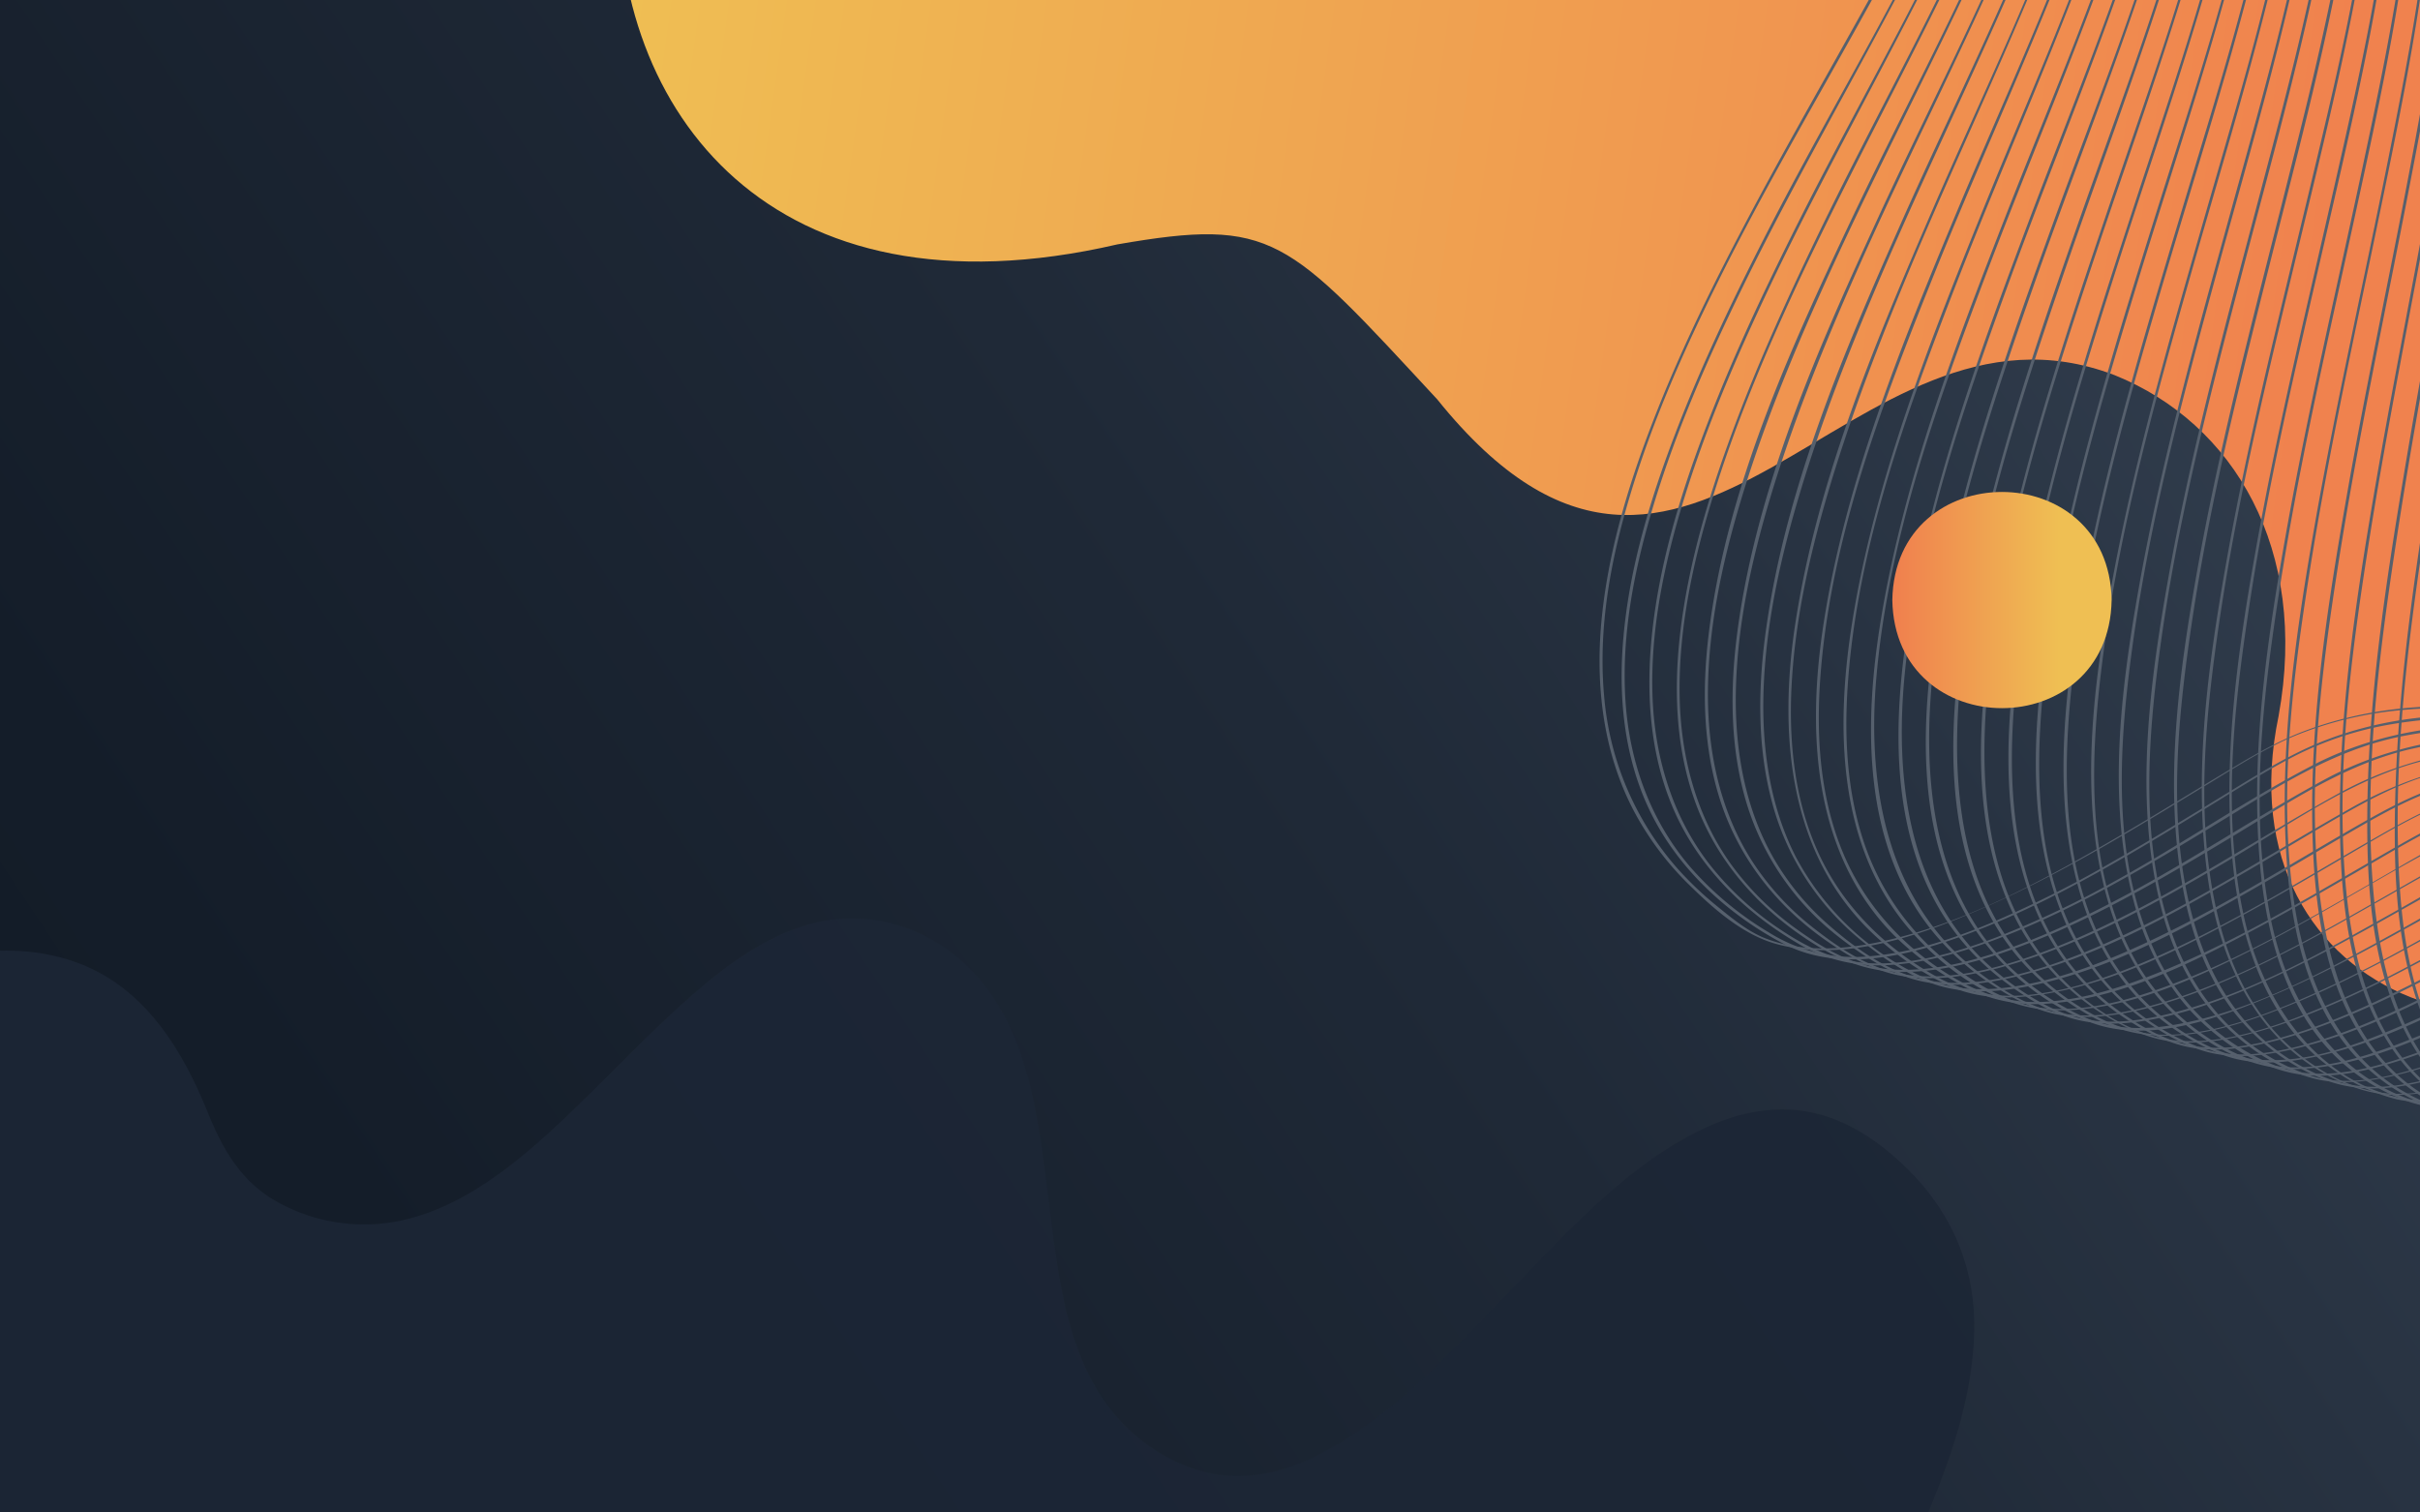 <svg xmlns="http://www.w3.org/2000/svg" xmlns:xlink="http://www.w3.org/1999/xlink" viewBox="0 0 800 500"><defs><style>.cls-1{fill:none;}.cls-2{isolation:isolate;}.cls-3{fill:url(#linear-gradient);}.cls-4{clip-path:url(#clip-path);}.cls-5{fill:url(#linear-gradient-2);}.cls-6{opacity:0.9;mix-blend-mode:color-dodge;}.cls-7{fill:url(#linear-gradient-3);}.cls-8{fill:#1c2635;}.cls-9{mix-blend-mode:overlay;}.cls-10{fill:#56606d;}.cls-11{fill:url(#linear-gradient-4);}</style><linearGradient id="linear-gradient" x1="20.54" y1="-3.55" x2="900.54" y2="584.45" gradientTransform="matrix(-1, 0, 0, 1, 800, 0)" gradientUnits="userSpaceOnUse"><stop offset="0" stop-color="#364354"/><stop offset="0.08" stop-color="#313d4d"/><stop offset="0.41" stop-color="#1f2937"/><stop offset="0.73" stop-color="#141d29"/><stop offset="1" stop-color="#101924"/></linearGradient><clipPath id="clip-path"><rect class="cls-1" width="800" height="500"/></clipPath><linearGradient id="linear-gradient-2" x1="-156.24" y1="67.62" x2="602.08" y2="67.62" gradientTransform="matrix(-0.99, -0.14, -0.14, 1, 802.3, 26.69)" gradientUnits="userSpaceOnUse"><stop offset="0" stop-color="#f0824e"/><stop offset="0.24" stop-color="#f0824e"/><stop offset="1" stop-color="#efbf53"/></linearGradient><linearGradient id="linear-gradient-3" x1="132.68" y1="517.57" x2="929.2" y2="517.57" gradientTransform="matrix(-0.85, -0.52, -0.52, 0.85, 995.94, 353.23)" gradientUnits="userSpaceOnUse"><stop offset="0" stop-color="#1c2635"/><stop offset="1" stop-color="#1c2635"/></linearGradient><linearGradient id="linear-gradient-4" x1="101.94" y1="198.37" x2="174.44" y2="198.37" gradientTransform="matrix(-1, 0, 0, 1, 800, 0)" gradientUnits="userSpaceOnUse"><stop offset="0" stop-color="#efbf53"/><stop offset="0.24" stop-color="#efbf53"/><stop offset="1" stop-color="#f07f4e"/></linearGradient></defs><g class="cls-2"><g id="BACKGROUND"><rect class="cls-3" width="800" height="500"/></g><g id="OBJECTS"><g class="cls-4"><path class="cls-5" d="M753.28,236.52C763.2,181.71,738.62,139.92,699,124c-87.76-33.53-140,112.35-223.9,8C425.35,78.33,421,71.82,369.39,80.79c-229.41,53.06-210.16-283.53.07-271.54C617.14-209.38,1070.6.75,901,302.23c-61.13,65.22-167.68,29.66-147.71-65.71"/><g class="cls-6"><path class="cls-7" d="M609.22,719.29c-45.3-7.35-26.51-80.78-19.33-111.53,18.3-67.87,95.58-158.66,44.75-215.71C542.92,289.11,467.71,544.35,377.26,477,328.84,441.36,362.83,348,311,313.16,229.33,262.74,183,439.27,93.83,399.4,67,385.84,71.09,364.91,55.06,343.33,24.3,298-29.83,314.57-71.19,339c-60.33,36.16-61.95,105.5-49.83,171.56,42.93,180.23,343,370.15,525.84,302.88,38.28-14.58,77.85-31.27,117.42-48,24.52-11.29,61.81-14.74,83.39-30.77"/><path class="cls-8" d="M609.82,718.78c-40.4-6.95-29.11-64.8-23.22-92.47,1.63-7.69,3.23-15.47,5.49-23a271.21,271.21,0,0,1,12.17-31.73c10-22.39,21.42-44.09,31.07-66.62,8.84-20.64,17-42.76,17.31-65.48.3-20.41-7.3-38.28-21.69-52.66-9.24-9.24-20.53-17.06-33.62-19.37-11-1.94-22.13.3-32.23,4.78-25.27,11.22-45.16,33.14-64.1,52.6-19.61,20.15-39.51,42.92-64.89,55.94-10.68,5.49-22.67,8.62-34.68,6.47-14.65-2.62-28.16-12.23-36.51-24.36-11.41-16.58-14.53-37.56-17.11-57.07-2.67-20.16-4.2-41-11.36-60.21-6.4-17.16-18.1-31.49-35.4-38.32a52.89,52.89,0,0,0-37.38-.54c-13.3,4.67-24.86,13.43-35.35,22.63-12.11,10.61-23.2,22.32-34.72,33.56-21,20.55-47.31,44.93-79.15,41.54a58.15,58.15,0,0,1-25.21-8.59c-10.48-6.79-16-16.91-20.58-28.18C60.08,346.52,47.47,326,24.84,318c-20.12-7.13-42.33-3.13-61.86,4-21.88,7.94-43.9,19.67-59.86,36.89C-130,394.57-131.28,446.71-125,492.3a203,203,0,0,0,6.77,32.29,250.52,250.52,0,0,0,9.76,26.11,321.17,321.17,0,0,0,29.2,52.11c25,36.66,56.17,69,90.18,97.4A604.64,604.64,0,0,0,128,776.78c40.41,20.17,83.35,36,127.78,44.49,39.65,7.61,81,9.43,120.66.82,25.37-5.5,49.33-16.18,73.28-25.92q23.73-9.64,47.33-19.61c13.92-5.85,27.7-12.44,42.14-16.93,22.49-7,47.72-10.64,67.17-24.82.87-.64-1.06-.65-1.54-.29C583.82,749.85,556,752.57,532,761c-14.67,5.15-28.88,12-43.22,18q-23.24,9.72-46.56,19.19c-23.25,9.39-46.36,19.29-71.09,24a267.46,267.46,0,0,1-60,4.32c-43.81-1.53-87.1-12-128-27.33A583.28,583.28,0,0,1,59.71,734.87c-37.59-25.57-72.59-55.29-102.9-89.23-27.19-30.46-51.08-64.72-66.38-102.75a235.67,235.67,0,0,1-8.92-26.5c-3-11.19-4.5-22.88-5.77-34.39-2.64-23.91-2.9-48.53,2.73-72.05,5.55-23.23,17.41-44.46,35.78-59.95,9.7-8.18,20.87-14.47,32.26-20A158.56,158.56,0,0,1-20,317.89c22.91-5.22,47.22-2.51,64.67,14.45,8.94,8.7,15.33,19.58,20.05,31,4,9.71,7.61,19.72,15.24,27.29,11.68,11.61,29.65,16.5,45.81,14.88,13.9-1.4,26.77-7.67,38.13-15.54,25.88-17.94,45.45-43.22,69.45-63.38,10.75-9,22.86-17.55,36.73-20.78,14.48-3.37,30.18.41,42.1,9.2,16.1,11.85,23.54,30.74,27.54,49.7,4.25,20.17,5.25,40.85,9.18,61.08,3.52,18.06,9.75,36.6,24.14,48.95,9.42,8.07,21.22,13.7,33.73,14.21,24.64,1,46.31-16.24,63.52-31.89,22-20,41.11-42.87,63.52-62.37,18-15.66,41.55-32.24,66.69-25.25,14,3.9,26,14.09,35.07,25.13,13.68,16.64,17,37.83,14,58.7-3.36,22.91-12.66,44.69-22.27,65.57-10,21.69-21.14,42.87-30.11,65-6.83,16.87-11.11,34.34-14.44,52.19-3.26,17.56-5.88,36.45-2.21,54.15,3.14,15.14,12.32,26.87,28.08,29.58.59.1,2.26-.84,1.19-1Z"/></g><g class="cls-9"><path class="cls-10" d="M384.91-217.19c41.39-28.22,93.74-39.3,143.26-33.82,44.58,4.94,90.68,24.56,115.65,63.53,12.4,19.35,18.22,42,18.22,64.93,0,21.92-5.21,42.24-13.73,62.26-8.9,20.95-19.86,41-30.88,60.88-12.73,23-25.83,45.71-38.16,68.88-12.18,22.88-23.74,46.17-33.06,70.38-8.36,21.7-15.12,44.42-17,67.71-1.61,20.65,1.11,41.76,10.78,60.29a99.35,99.35,0,0,0,18.82,25.06c8,7.83,17.6,16.23,28.62,19.21,23.24,6.28,49.13-3.46,70.14-12.81,25.5-11.34,49.27-26.09,73.07-40.55,9.17-5.57,18.34-11.5,28.28-15.62a120.32,120.32,0,0,1,33.2-8.22,146.54,146.54,0,0,1,69.47,9.44c22.69,9.06,42.88,24.5,55.68,45.5,13.27,21.75,17.51,47.29,14.86,72.39-2.7,25.58-9,50.63-11.4,76.26-2.09,22.45-1.8,48.14,13.09,66.57,7.36,9.1,17.53,15.07,28.47,18.86.23.08,1.09-.28.8-.38-12.29-4.26-23.48-11.35-30.89-22.23-6.36-9.33-9.45-20.42-10.69-31.54-2.86-25.8,2.65-52,7-77.33,4.25-24.59,8.13-48.86,1.92-73.5a106.2,106.2,0,0,0-40.3-59.71C854.44,233,802.64,226,761.16,241.9c-9.16,3.51-17.54,8.58-25.92,13.62-11.29,6.79-22.48,13.74-33.85,20.39-25.37,14.84-52.5,30-81.61,35.8-12,2.38-24.93,3-36.47-1.63-5.76-2.32-11-6.71-15.8-10.6a115.14,115.14,0,0,1-12.85-12.23A98.56,98.56,0,0,1,530.3,230.2c-2.09-22.58,2.19-45.36,8.71-66.91,7.39-24.47,17.85-47.94,29.23-70.79,22.85-45.87,50.54-89.19,72.94-135.29,8.42-17.32,16.63-35.55,19.72-54.7,3.89-24.08,2.61-49.17-6.63-71.93-17.06-42-57.87-67.63-100.64-77.73a222,222,0,0,0-138.82,12.92,192.84,192.84,0,0,0-30.64,17c-.4.28.56.17.74.05Z"/><path class="cls-10" d="M391-219.2c41.64-28.17,94.33-38.71,143.91-32.34,45.05,5.79,91,26.85,115.35,66.84,12.56,20.64,17.88,44.74,17,68.77-.73,20.85-6.15,40.21-14.17,59.34-18.92,45.12-45,87.07-67.43,130.48C574,96.56,562.86,119.6,553.76,143.46c-8.19,21.48-15,43.88-17.06,66.86-1.81,19.6.08,39.85,8.72,57.75,9.17,19,25.43,34,44,43.82,20.46,10.81,46.29,2.87,66.25-5.14,26.23-10.53,50.5-25.44,74.54-40.15,9.48-5.8,18.91-11.84,28.82-16.91a111.65,111.65,0,0,1,31.72-10.3A145.44,145.44,0,0,1,861,244.86c23,7.68,44.13,21.64,58.26,41.58C934.34,307.69,940,334,938,359.7c-2,25.52-8.24,50.52-10.61,76-2.08,22.43-2,48.07,12.49,66.74,7.21,9.31,17.33,15.5,28.29,19.46.34.13,1.13-.37.58-.57-12.26-4.43-23.29-11.77-30.49-22.82-6.35-9.75-9.25-21.29-10.31-32.77-2.41-26.26,3.33-52.72,7.45-78.52,3.94-24.67,6.43-49.07-1.33-73.34-7.44-23.31-23.16-42.88-43.7-56-37-23.68-89.64-29-129.65-9.69-9.43,4.55-18.33,10.25-27.24,15.7-11.87,7.25-23.71,14.54-35.81,21.4a363.76,363.76,0,0,1-39.83,19.95c-12.57,5.22-25.82,9.66-39.45,10.85a53.17,53.17,0,0,1-33.67-7.86,107.62,107.62,0,0,1-25.95-21.62c-13.23-15.44-20.13-34.8-21.43-55-1.42-22,3.05-44.15,9.45-65.13,7.48-24.53,17.87-48.12,29.09-71.15C598,49.94,624.47,6.73,646.14-38.94c8.07-17,15.92-34.77,19.5-53.37,4.59-23.85,3.72-49.24-4.61-72.19-15.61-43-55.39-70.58-98.26-82.21a217.71,217.71,0,0,0-141.46,10.22,189.94,189.94,0,0,0-30.94,16.94c-.54.37.28.58.62.35Z"/><path class="cls-10" d="M397.14-221.33c41.47-27.83,93.83-37.93,143-31,45.36,6.42,91,28.54,115.2,69,12.49,20.88,17.89,45.13,17.14,69.35-.62,20.43-5.84,39.42-13.47,58.26C640.92-11,615.9,30.76,594.3,73.82c-11.45,22.85-22.36,46-31.31,70-8,21.27-14.54,43.36-16.9,66-2,19.43-.71,39.6,7.14,57.7,8.18,18.87,23,33.6,40.51,44a51.68,51.68,0,0,0,28.92,7.57c12.31-.38,24.42-3.81,35.91-8.06,26.51-9.8,51-24.56,75-39.17,19-11.55,37.41-23.64,59.52-28.28a143.85,143.85,0,0,1,70.44,3.32c23,6.94,44.45,20,59.16,39.27,15.64,20.45,22.21,46.36,20.72,71.86-1.48,25.3-7.54,50.11-9.79,75.33-2,22.46-1.91,48.14,12.45,66.91,7,9.22,16.91,15.49,27.68,19.55.39.15,1.13-.42.56-.63-12.07-4.55-22.83-12-29.88-22.94-6.37-9.93-9.22-21.67-10.24-33.32-2.27-25.89,3.21-51.92,7-77.41,3.71-24.8,5.57-49.3-3.2-73.37-8.17-22.42-24.29-40.88-44.68-53.08C856,236.7,803.68,232.57,764.5,253c-22.3,11.6-43.07,26-65.11,38.14a314.79,314.79,0,0,1-39.54,18.77c-12.17,4.63-25.11,8.4-38.22,8.58-12.28.17-22.28-4.06-32.38-10.74a100.21,100.21,0,0,1-24.1-22c-12.31-15.86-18.12-35.39-18.85-55.3-.81-22,3.8-43.89,10.19-64.79C563.9,141.4,574,118,584.86,95.11,606.29,50,631.8,6.88,652.56-38.57c7.72-16.88,15.17-34.45,18.58-52.8,4.42-23.78,3.12-49.18-5.18-72-15.68-43-54.91-71.4-97.77-83.74a213.27,213.27,0,0,0-141,8.69,188.15,188.15,0,0,0-30.66,16.65c-.54.37.26.67.64.42Z"/><path class="cls-10" d="M403.29-223.47c41.57-27.67,94-37.26,143-29.45,45.43,7.23,90.47,30.47,114.3,71.16,12.36,21.09,17.8,45.45,17.14,69.79-.55,20-5.57,38.61-12.79,57.12-17.3,44.33-41.29,85.9-62.09,128.61-11.09,22.8-21.67,45.9-30.42,69.71-7.82,21.26-14.35,43.27-17,65.84-2.23,19.29-1.43,39.37,5.66,57.65,7.17,18.5,20.58,33.47,37.14,44.16,9.06,5.84,18.06,9.82,29,10.15,11.78.36,23.53-2.49,34.61-6.23,26.59-9,51.13-23.49,75.08-37.87,18.92-11.36,37.43-24.08,59.17-29.35a142.33,142.33,0,0,1,69.92,1.26c23,6.2,44.73,18.41,60,36.94,16.21,19.62,23.72,45.08,22.81,70.35-.89,24.94-6.73,49.45-8.9,74.28-2,22.44-1.92,48,12,67,6.9,9.4,16.68,15.89,27.43,20.12.43.17,1.13-.45.55-.67-12.07-4.75-22.7-12.41-29.58-23.56-6.12-9.94-8.85-21.55-9.84-33.07-2.22-25.82,3.13-51.74,6.64-77.2,1.58-11.48,3-23.1,2.7-34.71a108.39,108.39,0,0,0-7.67-37.21c-8.86-22-25.59-39.69-46.24-51.12-38.07-21.08-88.89-23.39-127.5-2.5-22.52,12.19-43.78,26.56-66.42,38.58-12.75,6.78-25.86,13.08-39.54,17.77-12.05,4.14-25,7.36-37.86,6.34-11.55-.93-21.31-6.53-30.55-13.19a94.67,94.67,0,0,1-22-21.8c-11.54-16.22-16.48-35.87-16.79-55.59-.35-22,4.38-44,10.8-64.95,7.34-24,17.12-47.25,27.66-70C614.59,50,639.16,7,659-38.18c7.36-16.76,14.41-34.14,17.64-52.24,4.21-23.55,2.6-48.72-5.53-71.26-15.58-43.18-54.21-72.45-97.06-85.63-45.52-14-96.43-11.67-140.37,6.73a185.43,185.43,0,0,0-31.06,16.64c-.55.37.24.75.65.47Z"/><path class="cls-10" d="M409.41-225.69c41.74-27.57,94.31-36.62,143.28-27.86,45.26,8.1,89.4,32.29,113,72.92,12.34,21.28,17.94,45.77,17.43,70.28-.4,19.37-5.09,37.54-11.82,55.6C654.8-10.5,631.6,31.12,611.47,73.75s-40.58,87.75-46.51,135c-2.39,19.08-2.07,38.94,4.19,57.3,6.19,18.13,18.21,33.33,33.79,44.37,8.4,5.95,17.38,11.21,27.75,12.51,11.06,1.38,22.38-.69,33-3.75,26.4-7.63,50.8-21.63,74.32-35.51,19.42-11.46,38.58-25.26,60.5-31.46,22.49-6.35,46.84-6.37,69.54-1.07,23.11,5.4,45.2,16.76,61.17,34.58,16.86,18.8,25.39,43.86,25.1,69-.28,24.55-5.9,48.77-8,73.19-1.89,22.42-1.93,47.81,11.61,67,6.74,9.53,16.36,16.24,27.08,20.63.33.14,1.2-.32.76-.5-11.63-4.77-21.86-12.28-28.61-23-6.26-10-9.1-21.68-10.16-33.3-2.34-25.45,2.72-51,5.92-76.15,1.42-11.13,2.7-22.39,2.26-33.62a105.46,105.46,0,0,0-8.52-37.76c-9.33-21.45-26.38-38.4-47-49.18-38.65-20.2-88.19-20.89-126.51.24-23,12.7-45,27.25-68.4,39.25C692.05,308,678.92,314,665.2,318.15c-11.57,3.49-24.11,5.94-36.19,3.89-10.78-1.83-20.54-8.27-29-14.87a90.34,90.34,0,0,1-20.54-22.1c-10.66-16.4-14.84-35.92-14.87-55.3,0-21.87,4.66-43.59,10.93-64.45,7.21-24,16.74-47.21,27-70,20-44.57,43.66-87.47,62.71-132.47,7.13-16.82,13.93-34.24,17-52.32a141.34,141.34,0,0,0-5.78-70.21C661-203.16,622.86-233.38,580-247.43c-45.16-14.79-96-13.2-140,4.89A182.79,182.79,0,0,0,408.79-226c-.54.36.27.58.62.35Z"/><path class="cls-10" d="M415.55-227.86c41.76-27.36,94.22-35.86,143-26.33,45.32,8.86,88.92,34.07,112.31,74.9,12.27,21.42,18,46,17.63,70.6-.27,18.94-4.73,36.81-11.07,54.56-15.63,43.83-37.83,85.2-57.18,127.44C600.65,116,581,160.64,574.52,207.49c-2.63,19.12-2.8,39,2.75,57.67a88.51,88.51,0,0,0,30.64,44.63c7.9,6.16,17.08,12.32,27,14.53,10.36,2.32,21.27,1,31.48-1.45,26.3-6.32,50.7-20,73.93-33.43,11-6.35,21.8-13,32.79-19.32,9.13-5.26,18.34-10.21,28.41-13.42,22.08-7,46.22-7.72,68.87-3.16,23.1,4.65,45.44,15.15,62,32.2,17.34,17.87,26.82,42.25,27.28,67.07.44,24.06-4.94,48-6.92,71.88-1.85,22.5-2,47.9,11.1,67.38,6.59,9.77,16.15,16.74,26.9,21.35.31.14,1.19-.31.76-.49-11.67-5-21.81-12.82-28.39-23.81-6-10-8.72-21.7-9.73-33.26-2.23-25.35,2.69-50.74,5.53-75.84,1.25-11,2.31-22.17,1.44-33.24a103.12,103.12,0,0,0-9.94-37.09c-10.16-20.76-27.81-36.69-48.54-46.55-20.54-9.76-43.69-13.9-66.36-12.9a129.54,129.54,0,0,0-58.55,17c-23.52,13.22-46.14,27.93-70.43,39.75-12.4,6-25.23,11.51-38.62,14.92-11.32,2.88-23.68,4.49-35.08,1.15-10.23-3-20.07-10.08-28-17a87.12,87.12,0,0,1-18.25-21.9c-9.69-16.64-13.07-36.05-12.76-55.11.36-22,5.16-43.73,11.44-64.7,7.1-23.7,16.32-46.73,26.22-69.39,19.32-44.25,42.05-87,60.24-131.76C678.5-53.62,685-71,687.85-89.06a142.65,142.65,0,0,0-6.32-69.24c-15.47-43.54-53.14-74.53-96-89.35-44.75-15.48-95.42-14.63-139.39,3.13a179.46,179.46,0,0,0-31.19,16.33c-.55.35.27.55.61.33Z"/><path class="cls-10" d="M421.71-230c41.59-27,93.66-35,142-24.93,45.76,9.54,89.25,35.93,112.54,77.36,12.14,21.61,17.9,46.23,17.63,71-.21,18.62-4.58,36.31-10.62,53.83C668.27-9.34,647.06,31.79,628.47,73.68c-18.94,42.7-37.94,87.2-44.57,133.78-2.73,19.11-3.15,39,1.9,57.77A87.86,87.86,0,0,0,614,309.83c7.38,6.22,16.17,12.37,25.37,15.51,9.81,3.34,20.55,2.74,30.58.81,26.35-5.07,50.95-18.6,74-31.73,11.08-6.31,22-12.9,33-19.3,9.09-5.27,18.22-10.49,28.17-14,21.49-7.52,45.19-8.78,67.56-5,23.06,3.89,45.59,13.54,62.68,29.78,18.12,17.23,28.48,41.39,29.44,66.32.92,23.86-4.29,47.67-6,71.4-1.64,22.44-1.52,47.68,11.73,67,6.44,9.37,15.59,16.16,25.88,20.77.42.19,1.12-.41.55-.66-52.12-23.35-36.62-88.48-32.26-133.39,1.05-10.71,1.81-21.59.57-32.32a100.76,100.76,0,0,0-11.07-36.08c-10.83-20.15-29-35.2-49.76-44.28s-44.28-12.6-67-10.83a129,129,0,0,0-31.82,6.4c-9.31,3.19-17.89,7.86-26.41,12.75-23.52,13.49-46.49,28-71.18,39.32-12.27,5.62-25,10.61-38.34,13.17-10.86,2.09-22.68,2.56-33-2a91,91,0,0,1-43-40.15C585,266.38,582.36,247,583,228.17c.74-22.12,5.66-44,12-65.13,7-23.42,15.94-46.22,25.49-68.7C639.09,50.49,660.89,8,678.18-36.45c6.49-16.67,12.6-33.89,15.27-51.64a144.12,144.12,0,0,0-6.77-68.76c-15.53-43.66-52.76-75.44-95.59-91.06-44.36-16.17-94.82-16.11-138.79,1.33a177.4,177.4,0,0,0-31.24,16.16c-.54.36.24.72.65.46Z"/><path class="cls-10" d="M427.89-232.35c42.29-27.27,95.16-34.4,143.8-22.75,45.34,10.85,87.66,38.45,110.27,80a145.49,145.49,0,0,1,17.31,69.87c0,18.22-4.15,35.65-9.8,52.89-14.08,43-34.37,83.89-52.23,125.4-18.35,42.66-36.68,86.83-43.74,133-5.58,36.5-2.39,76.7,26.29,103.2A95.88,95.88,0,0,0,644.55,326c9,4.09,19.16,4.31,28.78,3,24.92-3.45,48.47-15.7,70.27-27.64,11.53-6.32,22.85-13,34.21-19.65,9.2-5.36,18.43-11,28.27-15.13,21.56-9,46-11.1,69.06-7.89,22.69,3.16,45.06,11.78,62.54,26.84a95.14,95.14,0,0,1,32.25,63.28c2.19,23.1-2.81,46.62-4.57,69.6s-2.16,48.69,10.71,68.8c6.27,9.81,15.42,17.05,25.9,22,.25.12,1-.28.91-.32C952.13,485,966.55,421.59,970.38,377c.93-10.75,1.53-21.66.06-32.39a97.75,97.75,0,0,0-12.1-35.83c-11.58-19.88-30.48-34.27-51.72-42.58a141.43,141.43,0,0,0-66.11-8.51,127.49,127.49,0,0,0-29.81,6.72c-9.44,3.41-18.18,8.34-26.86,13.32-23.67,13.59-46.92,28.09-72,39-12.63,5.51-25.93,10.38-39.69,12-11.41,1.37-21.81-.25-31.88-5.82-16.78-9.29-30.78-23-38.91-40.47-7.88-17-10-36.08-9.15-54.65,1-21.76,5.75-43.25,11.85-64.1,6.83-23.35,15.49-46.15,24.74-68.64,18-43.67,38.95-86.15,55.53-130.39,6.23-16.64,12.06-33.78,14.64-51.42a145,145,0,0,0-7.12-68.65c-15.75-44.23-53.19-76.92-96.53-93.13-43.88-16.41-93.89-16.8-137.6.43a174.18,174.18,0,0,0-30.58,15.71c-.39.25.57.11.73,0Z"/><path class="cls-10" d="M434-234.3c42.13-26.95,94.72-33.59,142.9-21.39,45.41,11.49,87.31,39.85,110,81.47a149.23,149.23,0,0,1,17.86,71.56c0,17.43-3.94,34.28-9.11,50.84C682.26-8.93,662.72,31.93,645.49,73.34,627.74,116,610,160,602.87,205.94c-5.56,35.66-3.73,75.76,23,103A96.25,96.25,0,0,0,648,325.41a49.56,49.56,0,0,0,27.73,6.45c25.14-1.38,49.51-13.87,71.29-25.51,11.82-6.31,23.39-13.07,35-19.79,9.2-5.33,18.39-10.9,28.09-15.3,20.5-9.31,43.94-12,66.22-9.86,23,2.25,46,10.05,64.24,24.5a93.27,93.27,0,0,1,34.5,62c2.86,23-2.07,46.75-3.57,69.72-1.47,22.55-1.51,47.67,11,67.46,6.13,9.69,15,17,25.26,22,.36.18,1.22-.32.75-.54-50.27-24.62-35.13-88.19-32.24-132.94,1.49-23-1.56-45.64-14.2-65.46-12.13-19-31.2-32.46-52.24-40.06a141.35,141.35,0,0,0-66.68-6.77A123,123,0,0,0,813,269.28c-9.63,4-18.67,9.38-27.68,14.58-23.52,13.57-46.94,27.78-72.24,37.87-11.86,4.72-24.42,8.75-37.25,9.45-11.47.63-21.06-2.57-30.77-8.46-16-9.7-28.79-23.77-35.94-41.15-7.08-17.2-8.63-36.17-7.55-54.59,2.7-45.88,19.5-90.55,36.41-132.82C655.2,51,675.21,8.93,690.88-34.83c6-16.64,11.49-33.77,13.83-51.35,3-22.25.07-45.73-7.33-66.85-15.47-44.15-51.87-77.64-94.67-95-43.49-17.65-93.59-19.32-137.64-2.64a171.38,171.38,0,0,0-31.72,16c-.55.35.25.66.63.42Z"/><path class="cls-10" d="M440.18-236.65c42.43-26.91,95.21-32.74,143.3-19.44,45.4,12.55,86.71,42.1,109.07,84.09a153.11,153.11,0,0,1,17.72,70.26c.19,17.3-3.54,34.12-8.44,50.63C689.25-8.77,670.69,31.7,654.21,72.6c-17.22,42.74-34.38,86.62-41.79,132.32-5.68,35-5.28,74.9,19.4,103,11.76,13.37,29.19,25.7,47.53,26.07,23.6.49,47.11-10.79,67.64-21.23,22.16-11.26,43-24.9,65.22-36.07,20.3-10.23,43.41-13.94,66-12.47,23,1.49,46.11,8.44,64.89,22A91.71,91.71,0,0,1,979.73,345c3.93,22.35-.48,45.69-1.92,68.09-1.47,23-1.84,48.6,10.47,69a61.48,61.48,0,0,0,25,22.76c.26.14,1.06-.26.91-.34-49-25.13-34.59-87.42-32.39-131.92C983,349.17,979,326.22,965,306.79c-13-18.14-32.61-30.44-53.74-37.06a141.4,141.4,0,0,0-65.36-4.33,119.91,119.91,0,0,0-29.31,8.72c-9.73,4.38-19,9.91-28.19,15.21-23.82,13.69-47.77,28-73.74,37.28-11.71,4.19-24.34,7.6-36.89,6.84-10.58-.64-19.77-5.47-28.4-11.33a85.17,85.17,0,0,1-32.25-41c-6.43-17.4-7.56-36.33-6.29-54.69,3.14-45.62,19.37-90,35.77-132.32,16.62-42.84,35.81-84.77,50.7-128.27,5.73-16.74,11-34,13.14-51.58,2.66-22.2-.55-45.5-8.06-66.49-15.83-44.26-52.16-78.32-95-96.27-43.22-18.08-93.22-20.26-137.23-3.56a169.08,169.08,0,0,0-30.66,15.38c-.41.26.56.18.75,0Z"/><path class="cls-10" d="M446.25-238.71c42.55-26.76,95.3-32,143.17-17.81,45.4,13.43,86.24,43.93,108.49,86.15A157.25,157.25,0,0,1,715.84-100c.29,17-3.34,33.71-8,50C696-8,678.3,32.15,662.52,72.68c-16.61,42.67-33.15,86.3-40.66,131.66-5.72,34.5-6.34,74.33,16.63,103.11A85.57,85.57,0,0,0,657.71,325c7.59,5.08,15.82,9.64,25,10.78,10.47,1.3,21.17-.71,31.21-3.61,12.24-3.55,24-8.65,35.45-14.22,22.69-11.06,44-24.62,66.37-36.27a130.16,130.16,0,0,1,64.57-14.38c23.14.73,46.64,6.95,66,19.94a90.18,90.18,0,0,1,38.26,56.48c4.7,22.31.55,45.79-.64,68.28-1.21,22.74-1.29,47.82,10.74,68a62.05,62.05,0,0,0,24.39,22.79c.26.15,1.15-.24.77-.45C971.26,476.3,986.48,414,987.49,369.26c.51-22.66-4.84-44.79-19.06-62.86-13.73-17.43-33.69-28.84-54.86-34.7a141.07,141.07,0,0,0-65.11-2.26c-21.35,4.31-39.6,15.23-58.3,25.89-23.87,13.6-48.21,27.86-74.65,35.87-11.17,3.38-23.36,5.85-35,3.64-9.62-1.82-18.75-7.6-26.43-13.46-30.05-22.9-36.83-60.7-33.88-96.4,3.72-45,19.2-88.74,35-130.71,16-42.55,34.37-84.3,48.52-127.53,5.42-16.58,10.4-33.6,12.39-51,2.5-21.78-.75-44.54-8-65.16-15.65-44.84-51.7-80.05-94.73-99.05-42.51-18.77-92-22-135.89-6.12A166.64,166.64,0,0,0,445.65-239c-.55.35.3.45.6.26Z"/><path class="cls-10" d="M452.41-240.78c42.43-26.47,94.86-31,142.25-16.32C640.11-243,680.57-211.71,703-169.37a160.79,160.79,0,0,1,18.52,72.52c.24,16.07-3.21,32-7.36,47.47C702.89-7.6,685.91,32.55,670.71,73c-15.94,42.42-31.79,85.65-39.38,130.49-5.76,34-7.29,73.49,13.67,103A81.88,81.88,0,0,0,662,324c6.94,5.31,15.15,10.56,23.65,12.86,9.65,2.61,20,1.53,29.59-.63,12.32-2.78,24.18-7.53,35.63-12.8,23.4-10.75,45.27-24.36,68-36.45,19.45-10.37,40-16.09,62.12-16.38,23.14-.3,46.87,4.88,66.87,16.79,20.45,12.17,35.47,31.43,41.35,54.6,5.6,22.1,1.84,45.58.86,68s-.9,47.08,10.58,67.21a62.71,62.71,0,0,0,24.1,23.51c.36.2,1.21-.29.75-.55C977.91,473.45,993,412.15,993,367.48c0-22.47-6.48-44.28-21.37-61.49-14.57-16.83-35.16-27.4-56.63-32.42a140.8,140.8,0,0,0-64.94.23c-21.41,5.24-40.16,17.32-59.17,28-23.33,13.09-47.55,26.88-73.73,33.31-10.72,2.64-22.57,4.09-33.24.44-8.71-3-17.11-8.56-24.13-14.44-28.59-23.95-33.5-62.43-30.2-97.5,4.22-44.79,19.22-88.31,34.54-130.33,15.39-42.23,33-83.78,46.3-126.75,5.07-16.39,9.68-33.18,11.41-50.3,2.17-21.43-1.29-43.72-8.38-64-15.65-44.65-50.87-80.34-93.33-100.32-42.67-20.09-92.95-24.43-137.6-8.21a163.38,163.38,0,0,0-30.78,15c-.55.34.25.67.64.43Z"/><path class="cls-10" d="M458.54-243c42.59-26.34,94.94-30.16,142.08-14.56,45.69,15.13,85.94,47.66,108.14,90.61a164.27,164.27,0,0,1,18.36,71.54c.35,15.74-2.89,31.49-6.74,46.67-10.44,41.15-26.48,80.8-41,120.63-15.43,42.5-30.82,85.66-38.55,130.34-5.87,33.86-8.22,73.13,11,103.42a83.69,83.69,0,0,0,38.25,31.92c19.46,8,43.15-.86,61.26-8.51,23.8-10.07,46-23.43,68.6-35.8,9.51-5.2,19.11-10.2,29.5-13.43a133,133,0,0,1,32.88-5.74c45.93-2.33,96.42,18.46,111,65.45,6.74,21.67,3.62,44.86,2.81,67.14-.84,22.84-.82,47.72,10.65,68.25a63.6,63.6,0,0,0,23.51,23.68c.29.17,1.18-.24.77-.48-46.58-27.49-31.57-87.83-32.7-132.43-.57-22.49-8.35-44.08-24.15-60.41-15.38-15.89-36.35-25.36-57.87-29.47a140.05,140.05,0,0,0-64.42,2.7c-21.14,6.07-40,18.65-59.12,29.18-23.23,12.81-48.07,26.73-74.55,31.17-10.77,1.8-21.28,1.36-31.18-3.52a89.05,89.05,0,0,1-22.11-15.2c-26.44-25.13-29.6-63.7-26-98C643.64,178,658,135,672.7,93.27s31.46-83,44-125.47c4.88-16.5,9.28-33.4,10.85-50.58,2-21.24-1.67-43.2-8.72-63.24-15.84-45-51-81.57-93.67-102.32-41.77-20.33-91.07-25.57-135.31-10.24a160.91,160.91,0,0,0-32,15.26c-.56.34.28.52.61.32Z"/><path class="cls-10" d="M464.75-245.3C508-271.81,561-274.51,608.2-257.41c45.3,16.41,84.65,49.92,106.46,93.05a166.91,166.91,0,0,1,18.14,70.1c.45,15.76-2.62,31.57-6.29,46.82-9.83,40.8-25.11,80.22-39,119.77-14.8,42.29-29.57,85.15-37.28,129.41-5.86,33.7-8.76,72.68,9,103.5,8.12,14.09,20.46,25,35,32.27,18.66,9.34,39.6,3.69,58.11-3.38,24.35-9.31,46.94-22.62,69.72-35.14,9.33-5.12,18.73-10.4,28.75-14.08a129.38,129.38,0,0,1,33.62-7.27c44.89-3.77,96.12,14.32,113,59.55,7.86,21.08,5.53,43.8,4.91,65.82-.64,23.07-.73,48.1,10.45,69A64.39,64.39,0,0,0,1036,496.42c.24.15,1.07-.24.91-.34-45.37-28.1-30.88-87-33-131.38-1.08-22.23-9.73-43.32-25.92-58.83C962.08,290.66,940.9,282,919.39,278.5a139.58,139.58,0,0,0-63.69,4.38c-21.6,6.82-41.1,20-60.91,30.67A399.69,399.69,0,0,1,757,331.92c-11.72,4.8-24.1,9-36.82,10-10.72.83-19.82-1.75-29.1-7a83.65,83.65,0,0,1-19.81-15.28c-24.57-25.92-26.54-64.35-22.87-98,4.8-44.09,18.72-87,33-128.79,14.15-41.52,30.16-82.53,42-124.79,4.56-16.25,8.6-32.86,10-49.72,1.77-21.11-2-42.8-9-62.69-16.1-45.6-51.46-83.06-94.47-104.57-41.54-20.78-90.71-26.59-135-11.21A158.74,158.74,0,0,0,464-245.35c-.41.25.55.17.75,0Z"/><path class="cls-10" d="M470.89-247.45c43.42-26.4,96.43-28.25,143.35-10.25,45.55,17.47,84.69,52.22,106.37,96,10.51,21.21,17.1,44.85,17.9,68.57.53,15.65-2.31,31.36-5.75,46.56-9.19,40.49-23.74,79.7-37,119-14.17,42-28.34,84.5-36,128.29-5.91,33.61-9.29,72.26,6.89,103.69a80,80,0,0,0,32.12,33c7.6,4.26,15.23,7.14,24,7.25,10.41.14,20.76-2.47,30.57-5.74,24.76-8.28,47.67-21.48,70.47-34,9.49-5.2,19-10.64,29-14.84a125.5,125.5,0,0,1,32.66-8.56c44.41-5.66,97.19,10,116.14,54.21,8.77,20.45,7.18,42.65,6.82,64.37-.39,23.2-.42,48.21,10.54,69.32a65.7,65.7,0,0,0,22.7,24.83c.25.16,1.08-.23.91-.35-44.55-29-29.76-86.91-33.41-131.39a83.79,83.79,0,0,0-28.88-57.15c-16.66-14.22-38.16-21.86-59.71-24.42a138.11,138.11,0,0,0-63,6.86c-9.72,3.53-18.86,8.53-27.93,13.45-11.36,6.16-22.62,12.5-34.08,18.47a326.14,326.14,0,0,1-37.22,17c-11.46,4.24-23.82,7.87-36.17,7.44-17-.59-33.74-12.4-44.51-25-23-27-23.77-65.66-19.85-99.08,5.1-43.55,18.43-86,32.1-127.45,13.53-41.09,28.75-81.76,39.88-123.6,4.3-16.17,8.08-32.67,9.35-49.39,1.59-20.84-2.26-42.1-9.16-61.73-16.19-46-51.33-84.3-94.34-106.77-41-21.42-89.83-28.26-134.16-13.39a155.69,155.69,0,0,0-31.35,14.66c-.42.25.55.19.75.07Z"/><path class="cls-10" d="M477-249.49c43.37-26.13,96.05-27.36,142.52-8.77,45.57,18.23,84.44,53.7,106.32,97.67,10.51,21.12,17.46,44.74,18.44,68.4.64,15.49-1.94,31.08-5.14,46.18-8.52,40.16-22.35,79.14-35,118.13C690.54,113.87,677,156,669.27,199.29c-6,33.62-9.79,72,4.77,104a78.47,78.47,0,0,0,28.63,33.45c6.94,4.51,14.69,8.64,23,9.77,10,1.36,20.35-.62,30-3.39,24.25-7,46.73-19.52,68.79-31.52,20.17-11,39.77-22.07,62.72-25.88,43.6-7.25,97.15,5.85,118.28,48.36,10,20.19,9.06,42.39,9,64.33-.06,23.19.13,48,11,69.13a67.24,67.24,0,0,0,22,24.71c.29.19,1.17-.22.77-.49-21.48-14.71-29.69-38.82-31.87-63.78-2-22.78.87-45.87-2.11-68.56a81.75,81.75,0,0,0-31.86-54.36c-17.44-13.18-39.23-19.78-60.83-21.43-21.19-1.61-43.15,1.33-62.77,9.65-22.2,9.42-42.71,22.78-64.32,33.44-11.88,5.86-24,11.35-36.74,15.22-10.66,3.26-22.39,5.78-33.54,3.67-8.5-1.61-16.74-6.43-23.72-11.42A76.18,76.18,0,0,1,683.84,318c-20.9-27.86-20.65-66.15-16.59-99.12,5.32-43.26,18.19-85.43,31.36-126.84C711.54,51.43,726,11.13,736.37-30.26,740.45-46.48,744-63,745-79.76c1.26-20.14-2.58-40.55-9.18-59.53-16-45.9-50.2-84.73-92.43-108.38C602.5-270.57,553-279,507.8-264.29a153.14,153.14,0,0,0-31.45,14.48c-.56.33.27.53.61.32Z"/><path class="cls-10" d="M483.1-251.67a147.14,147.14,0,0,1,72.08-20.88c24.17-.55,48.25,4.68,70.47,14.07a211.46,211.46,0,0,1,105.87,100c10.17,20.63,17.19,43.63,18.45,66.7.84,15.42-1.49,31-4.46,46.08-7.82,39.74-20.9,78.39-33,117-13,41.54-26,83.34-33.73,126.24-6.06,33.74-10.26,71.81,2.78,104.5a78,78,0,0,0,26.27,34.46c6.2,4.53,13.36,8.74,20.74,10.95,9,2.69,18.74,1.72,27.75-.23,24.14-5.2,46.64-17.41,68.25-28.94,20.18-10.77,40-23,62.6-28,42.62-9.37,96.95.75,121,40.79,11.76,19.58,11.92,41.48,12.17,63.61.26,23.16.41,47.73,10.62,69.06a69,69,0,0,0,22,26.31c.27.2,1.16-.19.89-.38-20.82-15-28.9-38.88-31.28-63.54-2.18-22.56.46-45.64-3.31-68-3.58-21.23-16.1-40-33.7-52.18-18-12.51-40.13-18.34-61.87-19.27-21.24-.91-42.91,2.76-62.25,11.74-22.36,10.39-43.39,23.43-65.73,33.91-11.63,5.45-23.61,10.48-36.1,13.61-10.37,2.59-22,4.17-32.3.36a77,77,0,0,1-36.61-28.89c-19.23-28.58-18.28-66.59-14.14-99.33,5.44-43,17.87-85,30.55-126.36,12.35-40.25,26.06-80.25,35.77-121.26,3.84-16.23,7.14-32.77,8-49.47,1-19.93-3-40-9.58-58.74-16.18-45.95-50.08-85.26-92-109.73-40.54-23.65-89.95-33.22-135.36-18.75A150,150,0,0,0,482.5-252c-.56.34.28.48.6.29Z"/><path class="cls-10" d="M489.24-253.81A144,144,0,0,1,561.5-274c24.37-.19,48.54,5.61,70.71,15.56,45.27,20.31,83.22,57.51,105,102,10,20.45,17.24,43.27,18.55,66.11.89,15.35-1.23,30.83-4,45.89C744.5-5,732.08,33.46,720.58,71.83c-12.39,41.33-24.91,82.88-32.47,125.43-6,33.65-10.26,71.18,1.46,104.12,4.81,13.51,12.76,25.79,23.92,34.91a81.29,81.29,0,0,0,19.76,11.82c8.15,3.47,16.94,3.69,25.62,2.41,24.13-3.57,46.91-15.69,68.25-26.85,20.1-10.51,40-23.09,62.09-28.84C931.29,283.91,986.1,292,1012,330.47a77,77,0,0,1,12,30.3c1.76,10.55,1.94,21.32,2.24,32,.65,23.41,1,48.16,11.45,69.67a71,71,0,0,0,21,25.61c.28.21,1.16-.2.76-.5-20.79-15.81-28.43-40.46-30.8-65.51-2.07-21.89.27-44.66-4.6-66.21-10.25-45.34-57.2-66.14-100-66A138.39,138.39,0,0,0,863.45,304c-22.78,11.13-44.55,24.24-67.84,34.34-20.09,8.72-43.94,17.79-65.09,7.7a76.12,76.12,0,0,1-32.92-29.73c-17.48-29.46-15.81-67.21-11.51-99.92,5.58-42.45,17.47-83.94,29.57-124.91,11.8-39.95,24.83-79.69,33.88-120.38,3.58-16.13,6.6-32.54,7.27-49.07.79-19.52-3.22-39-9.67-57.39-16.35-46.52-50.26-86.73-92.35-112.16-39.91-24.12-88.82-34.74-134.18-20.86a148.13,148.13,0,0,0-32,14.23c-.56.33.27.53.61.33Z"/><path class="cls-10" d="M495.38-256a140.89,140.89,0,0,1,72.24-19.56c24.36.16,48.4,6.43,70.38,16.75,45.41,21.33,83.18,59.56,105,104.6,9.71,20,17,42.26,18.53,64.56,1,15.07-.79,30.29-3.28,45.14C751.73-5.44,740,32.71,729.08,70.72c-11.84,41.16-23.9,82.46-31.42,124.68-6,33.61-10.48,70.56-.43,103.87,4.08,13.52,11,26.2,21.34,36,11,10.43,25.9,18.72,41.41,18.12,22.77-.88,45-12.11,65-22.11,11.4-5.7,22.61-11.77,33.92-17.64,9.92-5.14,19.91-10.24,30.59-13.62,41.21-13,96.31-7.57,124.87,28.25a74.56,74.56,0,0,1,14.26,29.11c2.39,10.13,2.89,20.66,3.39,31,1.13,23.52,1.39,48.13,11.18,70a73.57,73.57,0,0,0,21.13,27.49c.26.21,1.15-.17.9-.37-20.25-16.26-27.73-40.83-30.31-65.77-1.2-11.69-1.49-23.45-2.11-35.18-.54-10.12-1.17-20.46-3.94-30.26-12.54-44.5-60.73-62.75-103.15-61-21.39.88-41.12,6.82-60.15,16.36-23.14,11.61-45.54,24.8-69.68,34.3-11.3,4.44-23.32,8.41-35.54,8.89-9.33.37-17.49-2.41-25.58-6.85a74.3,74.3,0,0,1-30.3-31.23c-15.49-30.12-13.35-67.17-9-99.69,5.67-42.15,17.12-83.41,28.74-124.24,11.26-39.61,23.61-79.07,32-119.43,3.31-16,6-32.25,6.51-48.6.55-19.28-3.58-38.4-10-56.51-16.59-46.59-50.2-87.25-92-113.51-39.68-24.93-88.68-36.68-134.43-22.9a144.84,144.84,0,0,0-31.53,13.87c-.56.33.29.45.6.27Z"/><path class="cls-10" d="M501.53-258.12A137.94,137.94,0,0,1,574-277c24.42.53,48.4,7.32,70.22,18.09,45.31,22.36,82.73,61.44,104.64,106.83,9.53,19.73,16.93,41.65,18.58,63.63,1.13,15.06-.51,30.29-2.82,45.17-6,38.64-17.05,76.44-27.42,114.08-11.25,40.83-22.76,81.74-30.15,123.48-6,33.78-10.56,70.53-1.56,104.21,3.58,13.41,9.75,26.23,19.33,36.38s23.52,19.32,37.58,20.55c9.8.86,19.77-1.38,29.08-4.24,12-3.67,23.46-8.74,34.72-14.15,11.49-5.51,22.75-11.47,34.05-17.34,9.84-5.11,19.73-10.41,30.13-14.3,40.51-15.14,96.2-11.84,126.9,21.83a73.3,73.3,0,0,1,16.15,28.52c2.87,9.77,3.65,20.08,4.36,30.19,1.64,23.46,2.08,47.85,11.6,69.78a76.47,76.47,0,0,0,20.65,28c.28.24,1.19-.14.89-.4-19.79-16.8-27.05-41.5-29.81-66.46-1.3-11.7-1.74-23.47-2.66-35.2-.77-9.88-1.78-20-5.08-29.37-15.19-43.25-64.27-58.81-106.28-55.48a139.28,139.28,0,0,0-32.15,6.34c-10,3.26-19.37,8-28.69,12.74-23.06,11.78-45.8,24.86-70.4,33.24-10.51,3.58-21.9,6.62-33.1,5.65-8.35-.73-16.28-4.64-23.3-9.06a73.6,73.6,0,0,1-27.51-32c-14-30.76-11.47-67.48-7-100.06,5.71-41.71,16.68-82.59,27.76-123.13C743.4,51.39,755.07,12.3,762.8-27.62c3.1-16,5.61-32.23,5.91-48.54.33-18.68-3.7-37.06-9.91-54.63-16.63-47.06-50-88.57-91.68-115.91C627.9-272.44,579.06-285.58,533-272.31a142.23,142.23,0,0,0-32.08,13.84c-.56.32.27.55.62.35Z"/><path class="cls-10" d="M507.65-260.35a135.07,135.07,0,0,1,73-18.15c24.42,1,48.27,8.33,69.88,19.53,45.23,23.45,82.33,63.45,104.29,109.23C764-130.39,771.48-109,773.28-87.5c1.26,14.9-.13,30-2.22,44.75-5.38,38.09-15.7,75.44-25.48,112.57-10.7,40.57-21.73,81.17-29,122.51-6,33.89-10.68,70.32-3,104.33,3,13.34,8.34,26.33,17.06,37,8.56,10.46,21.14,19.52,34.37,22.9,8.52,2.18,17.65,1,26.11-.89,11.5-2.62,22.57-7,33.32-11.8,22.51-10,43.71-22.72,66.27-32.6,21.17-9.27,45-12.61,68-10.41,22.1,2.13,44.54,9.74,60.9,25.25a72.85,72.85,0,0,1,18.2,27.45c3.48,9.35,4.63,19.44,5.59,29.31,2.26,23.52,2.8,47.84,12.06,70a80,80,0,0,0,20.25,28.8c.23.21,1.13-.15.9-.36-19.45-17.5-26.45-42.54-29.41-67.7-2.5-21.25-1.28-44.58-10.15-64.49-18.37-41.25-68.73-53.42-109.89-48.15a136.63,136.63,0,0,0-30.87,7.59c-10.06,3.79-19.66,8.86-29.21,13.76-23.13,11.85-46.43,25-71.67,31.88-10.16,2.75-21.66,4.74-31.9,1.29a72.14,72.14,0,0,1-19.79-10.52c-11.2-8.36-19.32-20-24.41-32.9-12.32-31.34-9.44-67.6-4.89-100.2,5.78-41.35,16.33-81.94,26.91-122.27,10.21-38.89,21.24-77.74,28.3-117.37,2.77-15.54,4.95-31.31,5.09-47.12.17-18.42-3.89-36.39-10-53.69-16.94-47.61-50.46-90-92.28-118.21C633.64-273,585.24-287,539.16-274.18a139.32,139.32,0,0,0-32.09,13.6c-.56.33.3.4.58.23Z"/><path class="cls-10" d="M513.78-262.55a132.19,132.19,0,0,1,73.89-17.39c24.31,1.51,47.89,9.4,69.19,21,44.62,24.3,81,64.49,103.13,110,9.27,19.07,16.92,40.11,19.09,61.33,1.52,14.87.39,30-1.46,44.76C772.89-5.11,763.22,31.92,754,68.71,743.84,108.93,733.3,149.13,726.1,190c-6,34.05-10.81,70.26-4.3,104.61,2.57,13.58,7.24,27,15.41,38.26A70.78,70.78,0,0,0,768,356.74c18,7.34,38.49.07,55.52-6.8,23.23-9.36,45-21.92,67.6-32.54A143.11,143.11,0,0,1,959,303.61c22.25,1,45.16,7.34,62.66,21.6a72.34,72.34,0,0,1,19.95,25.51c4.28,9.22,6,19.27,7.3,29.28,3,23.4,3.65,47.46,12.53,69.63a84.36,84.36,0,0,0,20,29.87c.19.18,1.07-.18.91-.34-19-18.1-25.78-43.26-29-68.47-2.72-21.22-2.19-44.52-12.53-63.85-21.11-39.47-72.68-48.7-113.21-41.59-22.1,3.88-41.54,14.07-61.34,24.14-22.63,11.51-46.38,24.77-71.71,29.07-10,1.69-19.09.9-28.31-3.26a71.55,71.55,0,0,1-17.4-11c-10.35-9-17.45-20.92-21.83-33.8-10.86-31.95-7.69-68-3-100.75,5.84-41.07,16-81.43,26.12-121.6,9.69-38.51,20.07-77,26.43-116.27,2.5-15.44,4.4-31.11,4.27-46.78-.15-18.29-4.49-36-10.79-53.15-17.48-47.49-50.8-90-92.34-118.86-38.27-26.55-86.32-41.55-132.43-29a137.1,137.1,0,0,0-31.93,13.34c-.55.32.32.29.56.15Z"/><path class="cls-10" d="M520-264.77a129.26,129.26,0,0,1,73.34-16.65c24.15,1.78,47.49,10,68.53,21.79,44,24.67,79.78,64.66,102.35,109.52C773.84-131,782-110,784.74-88.7c1.86,14.27,1.16,28.83-.29,43.11-3.8,37.44-12.84,74.3-21.58,110.82-9.63,40.23-19.82,80.4-27,121.16-6.06,34.27-11,70.3-5.85,105,4,26.82,16,52.56,41.31,65.09,7,3.44,14,5.66,21.85,5.48,9.77-.22,19.42-2.88,28.6-6.05,23.83-8.2,46-20.62,68.53-31.63,10.25-5,20.58-9.66,31.61-12.64a144.66,144.66,0,0,1,36.67-5c22.53-.14,46,4.84,64.76,17.88A72.39,72.39,0,0,1,1045,348.11c5,8.88,7.49,18.62,9.14,28.62,3.87,23.52,4.65,47.68,13.39,70.14A89.44,89.44,0,0,0,1087,477.38c.17.18,1.06-.18.91-.33-18.68-19-25.23-44.64-28.77-70.24-2.92-21.1-3.35-43.93-15.26-62.38-24.1-37.35-76.74-43.54-116.71-34.41-22.54,5.15-42.8,16.88-63.35,27.07C852,343,840,348.75,827.56,353.48c-11.18,4.26-23.22,8.21-35.32,8.11-14.43-.11-28.91-8.85-38.74-19-9.52-9.84-15.58-22.41-19.21-35.5-9.1-32.88-5.47-68.85-.55-102.11,6.08-41,16-81.41,25.7-121.7,9.1-37.78,18.71-75.66,24.15-114.18,2.18-15.46,3.72-31.15,3.06-46.78C785.87-96.07,780.7-114,773.92-131c-18.62-46.78-51.85-88.9-93.18-117.69-37.71-26.26-85-41.42-130.53-29a135.67,135.67,0,0,0-30.94,12.89c-.4.23.56.13.74,0Z"/><path class="cls-10" d="M526-266.7A126.92,126.92,0,0,1,596.17-283c23.74,1.49,46.7,9.4,67.43,20.85,43.69,24.12,79.24,63.36,102.83,107,10.62,19.65,19.64,41.21,23.59,63.3,2.51,14,2.27,28.53,1.21,42.71-2.75,36.7-11,73-19.1,108.77-9.07,40.12-18.89,80.1-26.15,120.6-6.24,34.86-11.49,71.11-7.72,106.56,2.79,26.2,11.94,53.4,35.19,68.25a60.93,60.93,0,0,0,18.67,8.32c8.9,2,18.38.45,27.08-1.79,24.2-6.23,46.65-18.55,68.92-29.55,10.54-5.2,21.12-10.59,32.26-14.38a143.38,143.38,0,0,1,34-7.05c23.08-2,47.57,1.15,68.09,12.43a74.5,74.5,0,0,1,24.63,21.32c6.2,8.56,9.76,18.18,12,28.44,5.1,23.67,5.89,48.13,14.5,71a95.79,95.79,0,0,0,19.11,31.49c.26.29,1.18-.08.89-.4-18.37-19.88-24.67-46.06-28.62-72.08-3.19-21-4.78-43.2-18.27-60.62-27.34-35.26-81.49-38.5-121.17-26.8-22.9,6.76-43.88,19.52-65.38,29.65-11.73,5.53-23.68,10.82-36.12,14.57-10,3-21.28,5.6-31.68,3.1C764.51,356,748,330.22,742,303.91c-7.6-33.75-3.59-69.82,1.57-103.61,6.2-40.7,15.75-80.81,25-120.91C777.2,41.87,786.2,4.17,790.73-34.12c1.76-14.92,2.85-30.05,1.81-45.07-1.3-18.67-7.2-36.85-14.46-54-19.2-45.33-51.35-86.35-91.29-115.21-37-26.73-83.72-43.24-129.3-31.68a131.08,131.08,0,0,0-31.91,12.89c-.57.32-.05.75.41.49Z"/><path class="cls-10" d="M532.14-268.84A124.3,124.3,0,0,1,601-284.56c23.59,1.59,46.35,9.66,66.86,21.19,43.35,24.36,78.5,63.52,102.54,106.69,11,19.71,20.33,41.16,25.07,63.3,2.91,13.61,3.07,27.74,2.38,41.59C796-15.61,788.46,20.26,780.94,55.6c-8.54,40.14-18,80.1-25.19,120.5-6.28,35.3-11.65,71.75-8.82,107.67,2.05,26,9.35,54.07,31.07,70.61a67.91,67.91,0,0,0,16.49,9.16c8,3.1,15.92,3.47,24.31,2.13,23.75-3.79,46.15-15.77,67.5-26.21,21.83-10.67,43.18-21.34,67.54-24.7,22.93-3.16,47.37-1.4,68.71,8,20.53,9.09,35.63,25.48,41.49,47.26,6.25,23.27,7.25,47.58,15.51,70.39a103.67,103.67,0,0,0,18.82,32.74c.28.32,1.2-.06.88-.42-17.89-20.69-24-47.14-28.48-73.43-3.61-21.25-6.49-42.89-21.84-59.27-14.59-15.56-35.56-23.48-56.33-26.23a146.07,146.07,0,0,0-67,7c-23.33,8.21-44.89,21.21-67.5,31.14-19,8.33-42.62,18.93-63.28,10.79C768.45,352.41,755,327.71,750.13,301c-6.29-34.37-2.06-70.47,3.21-104.67,6.27-40.67,15.53-80.82,24.3-121,8.07-37,16.38-74.2,20-111.92,1.43-14.79,2.15-29.79.65-44.61-1.89-18.79-8.5-37.09-16.17-54.22-20-44.59-51.79-85.2-91.28-114.11C654.5-276.14,608.62-293.1,563.49-282a128.46,128.46,0,0,0-31.77,12.64c-.58.31-.06.81.42.54Z"/><path class="cls-10" d="M538.44-271.26A121.28,121.28,0,0,1,610-285.93c22.8,2.42,44.6,10.89,64.27,22.46,42.47,25,76.81,64,100.88,106.65,11,19.52,20.45,40.55,25.8,62.38,3.21,13.12,3.75,26.83,3.42,40.28-.9,36-7.88,71.75-14.91,106.94-7.94,39.77-16.93,79.33-24,119.27-6.24,35.5-11.68,71.93-9.8,108.08,1.35,26.05,7,55.11,27.3,73.34,9.67,8.67,22.93,15.41,36.13,15,9.75-.28,19.37-3.05,28.52-6.24a351.58,351.58,0,0,0,34.26-14.5c22.6-10.67,44.79-23.27,69.51-28.3,23.76-4.83,49.52-4.4,72.43,4.06,20.22,7.46,37.31,21.94,44.54,42.64,7.9,22.63,9,47.07,16.8,69.81A114,114,0,0,0,1104,471c.18.22,1-.19,1-.26-17.28-21.42-23.31-48-28.39-74.4-2.1-10.89-4-22-8-32.41a64.57,64.57,0,0,0-17.26-25.06C1035,324.13,1012.6,317.72,991,316.34a148.58,148.58,0,0,0-65.13,10.5c-23.9,9.75-46.35,22.7-70.39,32.16-11.25,4.43-23.24,8.64-35.44,9.1-8.23.31-15.85-2.2-23.09-6-24.41-12.61-35-38.8-38.68-64.69-5-34.77-.6-70.75,4.74-105.21,6.33-40.8,15.33-81.13,23.66-121.55,7.52-36.44,15.13-73.2,17.86-110.36,1.08-14.73,1.4-29.69-.66-44.36-2.67-19-10.1-37.57-18.32-54.81-21.07-44.2-53.14-84.73-92.94-113.5-36-26-81.12-42.36-125.46-30.83a128.41,128.41,0,0,0-29.46,11.88c-.4.22.56.11.74,0Z"/><path class="cls-10" d="M544.43-273.13a119.21,119.21,0,0,1,67.47-14.52c22.63,1.95,44.34,10.08,63.91,21.39,42.24,24.41,76.36,62.8,101.15,104.41,11.93,20,21.94,41.36,28.59,63.72,3.87,13,5.07,26.64,5.15,40.19.2,35.08-6,70.17-12.32,104.55-7.35,39.79-16,79.33-22.93,119.19-6.32,36.14-11.93,73-11,109.81.68,26.14,4.67,55.7,22.94,75.88a61.94,61.94,0,0,0,30.47,18.44c8.83,2.19,18.34.47,27-1.8,11.61-3.06,22.79-7.68,33.74-12.55,23.06-10.24,45.45-23.52,69.88-30.26,23.37-6.45,48.92-7.69,72.51-1.64,21.7,5.57,42.29,18.45,51.57,39.58,4.5,10.23,6.79,21.34,9.15,32.21,2.76,12.68,5.46,25.4,9.62,37.71A126.87,126.87,0,0,0,1109.71,469c.27.37,1.19,0,.88-.43-17-22.61-22.71-49.84-28.68-76.85-2.33-10.53-4.73-21.3-9.47-31.05A64.58,64.58,0,0,0,1052.21,337c-17.9-13-40.79-17.79-62.58-17.88-23.6-.09-46,5.69-67.42,15.33-24,10.79-47.24,23.84-72.46,31.57-9.72,3-20.71,5.67-30.87,3.37a59.37,59.37,0,0,1-18.55-8.09c-22.87-14.73-31.07-42.45-33.76-68.11-3.72-35.51.94-71.8,6.44-106.87,6.32-40.26,14.88-80.11,22.63-120.11,7-36.18,14-72.79,15.72-109.68.66-14.15.53-28.5-1.91-42.49-3.28-18.73-11.08-36.95-19.43-53.91-21.46-43.57-53-83.74-92.06-112.81-35.05-26-79.24-43.4-123.18-33a124,124,0,0,0-30.79,12c-.57.31-.06.86.44.6Z"/><path class="cls-10" d="M550.66-275.43a116.8,116.8,0,0,1,66.8-13.86c22.61,2.18,44.2,10.67,63.61,22.22,41.52,24.72,75,62.89,99.89,103.89a305.09,305.09,0,0,1,29.39,62.51c4.3,13.06,6.16,26.48,6.62,40.19,1.15,34.69-4.41,69.57-10.22,103.65C800,82.71,791.84,122,785.08,161.55c-6.23,36.45-11.86,73.5-11.56,110.58.21,26.44,3.1,56.36,19.82,78.06a61.31,61.31,0,0,0,27.59,20.1c18.3,6.7,38.2-1,55.31-8,23.87-9.7,46.45-23,70.88-31.24,23.35-7.91,49.18-10.45,73.5-6,21.75,4,43.62,14.59,55.15,34.29,5.82,9.93,8.7,21.42,11.45,32.51,3.18,12.8,6,25.68,10.22,38.21a143,143,0,0,0,17.93,36.72c.21.29,1.14,0,.9-.39-16.47-23.68-22-51.4-29.09-78.8-2.66-10.33-5.65-20.95-11.37-30.06a66.59,66.59,0,0,0-22.62-21.53c-19.28-11.42-42.72-14.65-64.79-13.45a157.12,157.12,0,0,0-35.23,6c-11.4,3.32-22.23,8.22-33,13.19-23.23,10.73-46.72,23.76-71.95,29.1-9.54,2-18.48,2-27.62-1.47a61.12,61.12,0,0,1-16.13-9.14c-21.06-16.76-27.37-45.37-29.3-70.87-2.72-36,2.07-72.55,7.62-108.09,6.28-40.27,14.53-80.2,21.77-120.3C811,25.48,817.23-10.51,818-46.67c.29-13.94-.24-28.07-3.19-41.74-4.16-19.32-12.79-38.1-21.88-55.53-22.12-42.42-53.09-81.74-91.54-110.5-34.55-25.84-78.1-43.24-121.55-32.88A122.78,122.78,0,0,0,550-275.76c-.57.31.27.51.62.33Z"/><path class="cls-10" d="M556.86-277.75a114.15,114.15,0,0,1,68.62-12.91c21.85,2.81,42.55,11.49,61.21,23,40.93,25.19,73.82,63.34,98.77,104a330.14,330.14,0,0,1,29.6,60.58,142.39,142.39,0,0,1,8.07,40.28c2,33.9-2.76,68.18-8,101.6-6.16,39.64-14,79-20.54,118.58-6.06,36.37-11.61,73.2-12,110.15-.3,27,1.54,57.49,16.71,80.85a59.85,59.85,0,0,0,25.35,22.1c6.08,2.77,12.49,4.72,19.22,4.63,9.9-.14,19.7-3,29-6.27,24.32-8.45,47-20.89,70.77-30.69,23.92-9.87,50.41-14.18,76.19-11.19,22.37,2.59,45.58,11.3,59.29,30.06,6.44,8.81,10,19.43,13,29.8,3.73,12.79,6.74,25.78,10.84,38.46,4.46,13.81,10.18,27.16,18,39.39.15.23,1-.14,1-.26-15.71-24.47-21.23-52.4-29.45-79.82-3.14-10.46-6.94-21-13.78-29.63a69.3,69.3,0,0,0-24.93-19.3c-20.69-9.79-44.75-11.54-67.24-8.95a160.23,160.23,0,0,0-33.52,7.52c-11.55,4-22.64,9.25-33.7,14.36-12.66,5.84-25.3,11.81-38.3,16.89-11.13,4.36-23,8.64-35,9.19-13.36.62-27-6.29-36.5-15.38-19.44-18.59-24.25-47.91-25.56-73.54-1.86-36.16,2.92-72.59,8.39-108.26,6.2-40.35,14.13-80.4,20.86-120.66,5.84-35,11.43-70.52,11.33-106.08,0-13.82-1-27.83-4.41-41.27-5-19.54-14.14-38.49-23.71-56.15-22.8-42-53.76-81.32-92.25-110-33.95-25.35-76.57-42.41-119.23-32.16a121.42,121.42,0,0,0-28.8,11.13c-.4.22.56.12.74,0Z"/><path class="cls-10" d="M562.92-279.83a112.07,112.07,0,0,1,66.3-12.6c21.72,2.66,42.32,11.31,60.82,22.75,40.51,25,73,62.82,98.23,102.78a364.67,364.67,0,0,1,30.63,59.45,146.89,146.89,0,0,1,10.2,41.13c3.16,33.44-1,67.52-5.62,100.61-5.48,39.19-12.76,78.1-19.09,117.15-5.94,36.68-11.5,73.7-12.54,110.9C791.08,290.08,792,321,805.5,346a61,61,0,0,0,22.33,23.89A59.28,59.28,0,0,0,844,376.44c8.38,2,17.35.37,25.55-1.76,24.58-6.39,47.42-18.7,70.57-28.84,24-10.51,48.83-17.23,75.24-16.56,23.1.58,48.06,6.63,64.79,23.56,8.2,8.29,13,18.8,16.81,29.69,4.47,12.87,7.74,26.12,11.93,39.08,4.58,14.21,10.19,28,17.79,40.93.16.27,1.07-.08,1-.26-8-13.61-13.8-28.26-18.54-43.29-4.06-12.86-7.29-26-11.86-38.68-3.69-10.24-8.46-20-16.18-27.82s-17.29-13.29-27.48-17c-22-8-46.74-8.26-69.64-4.19-24.86,4.41-47.3,15.68-70.13,25.95C901.45,362.81,889,368.33,876,372.4c-10,3.15-21.37,6.14-31.83,3.48a57.94,57.94,0,0,1-29.56-18.2c-17.61-20.42-21.08-50.15-21.84-76-1.08-36.91,3.87-73.93,9.4-110.34,6-39.62,13.43-79,19.51-118.62C827,18,832-17.26,830.92-52.41c-.4-13.51-1.75-27.19-5.61-40.2-5.77-19.41-15.1-38.14-24.92-55.77-23.17-41.58-53.77-80.7-91.88-109.57-33.17-25.13-74.78-42.57-116.84-33.1a118.25,118.25,0,0,0-29.32,11c-.57.3.3.33.57.19Z"/><path class="cls-10" d="M569.06-282a109.78,109.78,0,0,1,65.16-12.1c21.64,2.76,42.09,11.59,60.44,23.15,39.82,25.09,71.7,62.46,97,101.73a401,401,0,0,1,31.31,58.39c5.83,13.56,10.2,27,12.06,41.69,4.15,32.76.7,66.45-3.33,99.05-4.83,39-11.65,77.66-17.71,116.45-5.78,36.92-11.29,74.08-12.8,111.45-1.14,28.35-.87,59.42,11,85.78,9.78,21.67,31.09,38.91,56,35.32,10.94-1.58,21.55-5.41,31.8-9.45,12.27-4.84,24.27-10.35,36.32-15.72,12.23-5.45,24.52-11,37.41-14.76a166.19,166.19,0,0,1,39.17-6.48c23.83-1,50.14,3,69.21,18.39,19.94,16.11,25.13,43.61,32.66,66.76,4.79,14.71,10.31,29.14,17.66,42.78.13.25,1.05-.09,1-.26-7.75-14.39-13.44-29.66-18.43-45.2-4.11-12.79-7.67-25.85-13-38.2-4.45-10.29-10.45-19.47-19.28-26.51-8.46-6.74-18.52-11.25-28.91-14.1-22.9-6.28-47.74-5.21-70.73.05-25.52,5.85-48.9,18.49-72.84,28.67-19.11,8.13-42,19-62.89,11.5a56.5,56.5,0,0,1-26.92-20.48c-15.83-22.13-18.23-52.11-18.5-78.43-.39-37.09,4.55-74.16,10-110.77,5.86-39.55,12.9-78.92,18.41-118.53,4.74-34.08,9-68.86,7.06-103.34-.77-13.39-2.53-26.95-6.92-39.68-6.75-19.62-16.33-38.5-26.66-56.45-23.48-40.78-53.6-79.4-91.13-108.15-32.67-25-73.74-42.72-115.41-33.38a116.71,116.71,0,0,0-28.62,10.68c-.57.29.32.28.57.15Z"/><path class="cls-10" d="M575.12-284a108,108,0,0,1,63-11.86c21.23,2.57,41.29,11.16,59.31,22.43,39.78,24.9,71.49,62.23,97,101.12A442.34,442.34,0,0,1,827-113.72c6.2,13.56,11.35,27,13.72,41.79,5.17,32.19,2.37,65.6-1.1,97.81-4.18,38.89-10.56,77.51-16.36,116.18-5.62,37.43-11.09,75-12.87,112.88-1.35,28.73-1.46,59.82,9.14,87,8,20.44,26.08,39.91,49.64,39.85,10.27,0,20.5-3.25,30.09-6.62,12.42-4.38,24.49-9.72,36.54-15,12.65-5.56,25.28-11.43,38.39-15.8a172.77,172.77,0,0,1,38.63-8.13c24.19-2.25,51.13.14,71.82,14,21.74,14.54,28.41,41.27,36.25,64.69,4.94,14.76,10.27,29.37,17.12,43.36.19.4,1.14.11,1-.25-7.12-14.57-12.59-29.8-17.72-45.17C1117,400.1,1113,387.05,1107,375c-4.82-9.6-11.26-17.94-20.06-24.2-9.13-6.49-19.8-10.57-30.68-13-24-5.3-49.74-3.18-73.34,3.28-25.87,7.08-49.72,20.29-74.6,30.06-11.16,4.39-22.93,8.78-35,9.84-7.45.65-14.53-1-21.33-4a55.84,55.84,0,0,1-24.84-21.85C812.4,331.61,810.77,301,810.87,274c.14-37.19,5-74.29,10.29-111,5.64-39.36,12.27-78.57,17.21-118,4.23-33.73,7.88-68.2,5.1-102.2-1.07-13.16-3.2-26.45-7.91-38.84-7.34-19.27-16.87-37.82-27.24-55.61C784.7-192.22,755-230.76,718-259.9c-32.08-25.28-72.64-43.85-114.21-35.18a113.58,113.58,0,0,0-29.11,10.57c-.59.3-.06.77.41.53Z"/><path class="cls-10" d="M581.36-286.26a105.85,105.85,0,0,1,63.79-11.06c20.9,3,40.54,11.91,58.15,23.32,39.08,25.32,70.18,62.54,95.6,101.1a486.45,486.45,0,0,1,32.87,58c6.49,13.59,12.17,27.1,14.91,42,5.87,31.83,3.64,65.08.64,97.09-3.63,38.79-9.58,77.32-15.09,115.88-5.36,37.57-10.67,75.28-12.59,113.21-1.48,29.11-1.85,60.28,7.84,88.17,7.21,20.73,22.69,39.27,45.6,42.36,9.14,1.24,18.74-1.31,27.4-4,12.33-3.8,24.26-8.86,36.1-13.94,25.43-10.91,50.36-22.26,78.08-25.84,24.8-3.2,52.7-1.95,74.68,11.25,22.14,13.3,30.08,38.88,38.06,61.94,5,14.51,10.09,29,16.28,43.05.15.34,1.1,0,1-.26-6.53-14.82-11.79-30.1-17.09-45.39-4.24-12.19-8.46-24.59-14.8-35.89a63.35,63.35,0,0,0-21.45-23.19c-9.53-6-20.46-9.55-31.5-11.5-24.78-4.38-51-1.42-74.91,5.89-26,7.94-50.08,21.19-75.62,30.39-10.72,3.86-22.76,8.08-34.33,7.08a48.13,48.13,0,0,1-17.57-5.54c-9.92-5.14-17.63-13.47-23-23.19C820.82,330,819.67,299.35,820,272c.45-37.35,5.24-74.6,10.32-111.56C835.73,121,842,81.73,846.41,42.21c3.75-33.56,6.84-67.93,3.22-101.63-1.42-13.27-4.07-26.45-9.26-38.79a447.84,447.84,0,0,0-28.31-55.51c-24-40.33-53.6-79-90.62-108.26-31.63-25-71.54-43.45-112.58-34.77a112.61,112.61,0,0,0-28.1,10.2c-.58.29.27.45.6.29Z"/><path class="cls-10" d="M587.49-288.47a103.81,103.81,0,0,1,63-10.56c20.9,3.17,40.48,12.33,58,23.95,38.8,25.77,69.55,63.19,95,101.72a538,538,0,0,1,32.68,56.52c6.81,13.64,13.13,27.25,16.32,42.23,6.68,31.36,5,64.42,2.56,96.15-3,38.81-8.6,77.39-13.82,116C836.14,175,831,212.57,828.93,250.38c-1.66,29.81-2.34,61.51,6.62,90.35,6.57,21.16,20.14,39.32,42.61,44.49,8,1.85,16.21.54,24.1-1.46,12.43-3.15,24.4-8,36.22-12.95,26.38-11,52.17-23.13,80.69-27.39,25.28-3.77,54.13-3.28,76.84,9.89,21.47,12.45,30.29,36.67,38.2,58.87,5,14,9.71,28.07,15.14,41.89.12.29,1.07,0,1-.25-5.73-14.57-10.65-29.42-16-44.14-4.25-11.81-8.72-23.76-15.29-34.51A63.17,63.17,0,0,0,1096.91,353c-9.8-5.68-20.89-8.87-32-10.51-25.66-3.78-52.55,0-77.06,8-26.53,8.73-51.24,22.3-77.9,30.71-10,3.14-20.78,6-31.2,3.58a52.93,52.93,0,0,1-15.49-6.2c-9.41-5.7-16.42-14.43-21.25-24.22-12.53-25.35-13.32-56-12.85-83.67.66-37.74,5.38-75.37,10.3-112.75,5.21-39.56,11.11-79.05,15-118.77,3.25-33.26,5.75-67.39,1.3-100.66A137.74,137.74,0,0,0,845.21-100a509.76,509.76,0,0,0-29.53-55.85c-24.13-39.75-53.24-78.06-89.67-107.33-31.21-25.07-70.76-43.91-111.6-35.33a110.73,110.73,0,0,0-27.5,9.87c-.57.29.3.34.58.2Z"/><path class="cls-10" d="M593.55-290.45c18.89-9.51,39.87-13.41,60.87-10.37,20.65,3,40,12,57.26,23.42,38.3,25.38,68.58,62.29,94,100.08a598,598,0,0,1,33.72,56.6c7.28,13.89,14.58,27.88,18.44,43.16,7.77,30.73,6.82,63.55,4.9,94.94-2.39,38.9-7.52,77.59-12.45,116.22-4.87,38.16-9.92,76.38-12.13,114.8-1.74,30.15-2.58,61.91,5.49,91.31,5.72,20.82,17.65,40.4,39.4,46.87,18.76,5.59,38.81-3.36,56.07-10.2,27-10.69,53.26-23.55,82-28.8,25.92-4.74,55.69-5.53,79.74,6.83,21.73,11.16,31.75,34,39.77,55.79,5.07,13.82,9.53,27.85,14.35,41.76.16.44,1.12.17,1-.26-5-14.45-9.62-29.05-15-43.38-4.2-11.27-8.86-22.58-15.53-32.65-12.67-19.15-33-28.2-55.34-30.87-26.49-3.17-54.07,1.27-79.13,10-26.73,9.34-52,23.11-79.5,30.35-9.13,2.42-18.06,3.56-27.24,1a49.91,49.91,0,0,1-14.56-6.75c-9.11-6.23-15.61-15.46-20-25.46-11.7-26.47-12.08-57.58-11.37-86,.93-38,5.56-75.77,10.28-113.4,4.94-39.3,10.4-78.57,13.71-118,2.79-33.19,4.72-67.34-.65-100.38A141.56,141.56,0,0,0,849.5-102.8,588.35,588.35,0,0,0,819.93-157c-24.08-39.2-52.58-77.14-88.22-106.6-30.56-25.25-69.45-45-110.11-37.27A107.72,107.72,0,0,0,593.12-291c-.58.3-.06.82.43.57Z"/><path class="cls-10" d="M599.77-292.78a100.12,100.12,0,0,1,61.35-9.63c20.35,3.37,39.32,12.61,56.23,24.17,37.76,25.8,67.56,62.72,92.89,100.33,12.3,18.27,23.64,37.19,34.09,56.57,7.32,13.59,14.93,27.28,19.16,42.21,8.66,30.56,8.26,63.56,6.77,95-1.83,38.74-6.53,77.31-11.13,115.8S849.66,208.43,847.4,247c-1.79,30.54-2.77,62.49,4.65,92.43,5.12,20.69,15.92,41.37,37.32,48.63,17.32,5.87,35-.8,51.38-6.93,28-10.5,55.07-24,84.57-30,26.18-5.32,56.3-7,81.14,4.53,21.85,10.18,32.93,31.84,41,53.41,5,13.36,9.1,27.05,13.21,40.71.09.3,1.06,0,1-.26-7.46-24.77-14.23-51.89-29.49-73.26-13.77-19.29-35.49-27.35-58.51-29.11-26.89-2.06-54.38,3.21-79.61,12.39-14.28,5.2-28.26,11.2-42.38,16.83-12.52,5-25.33,10.2-38.64,12.69a45.73,45.73,0,0,1-36.91-9c-8.56-6.71-14.43-16.16-18.43-26.16-10.86-27.11-11-58.3-10.21-87.05,1.07-38.41,5.62-76.67,10.15-114.8,4.69-39.43,9.78-78.85,12.54-118.48,2.3-33.05,3.67-67.16-2.63-99.88a147.87,147.87,0,0,0-13.81-39.16q-14.13-28-30.8-54.65c-24.25-38.77-52.49-76.52-87.9-105.83-30.29-25.07-68.86-44.56-109.15-36.44A107.58,107.58,0,0,0,599.19-293c-.58.29.3.37.58.23Z"/><path class="cls-10" d="M605.9-295a98.41,98.41,0,0,1,61.54-9c19.94,3.65,38.43,13,54.94,24.48,37.54,26.19,67,63.36,92.39,101,12,17.88,23.23,36.35,33.7,55.19,7.59,13.66,15.76,27.42,20.51,42.38,9.47,29.83,9.74,62.43,8.8,93.41-1.17,38.66-5.41,77.17-9.69,115.58-4.32,38.74-9.05,77.49-11.4,116.42-1.89,31.28-3.07,63.85,3.82,94.65,4.58,20.51,14.22,42.14,35,50.36a44,44,0,0,0,16.22,3.33c10.63-.08,21.26-3.75,31.17-7.22,28.85-10.1,56.42-23.92,86.39-30.63,27.06-6.06,58.57-8.83,84.58,2.87,20.72,9.32,32.33,29.23,40.17,49.64,5,13.1,8.8,26.66,12.28,40.25.06.22,1,0,1-.26-6.24-24.31-13-50.85-28.73-71-14.49-18.57-36.67-25.6-59.53-26.69-27.84-1.33-55.74,4.89-81.74,14.46-14.61,5.37-29,11.44-43.49,17-12.31,4.71-25.33,10-38.58,11-11.49.94-23.52-3.72-32.13-11.23-8.23-7.18-13.65-17-17.34-27.16-10.14-27.92-10-59.43-9.12-88.73,1.22-38.37,5.58-76.61,9.85-114.74,4.43-39.56,9.16-79.15,11.39-118.92,1.85-33.06,2.68-67.29-4.53-99.82-3.1-14-8.49-26.38-15.14-39q-14.52-27.53-31.08-53.91c-24.41-38.73-52.47-76.66-87.74-106.24-29.8-25-67.81-44.66-107.73-36.78a106,106,0,0,0-26.35,9.1c-.57.28.32.26.56.14Z"/><path class="cls-10" d="M612-297c18.56-9.07,39.11-12.46,59.53-8.88,19.72,3.46,38,12.63,54.32,24,37.19,25.92,66.33,62.81,91.59,100,12.23,18,23.63,36.54,34.44,55.41,8,13.9,16.83,27.94,22.28,43.07C884.74-54,885.64-21.22,885.2,9.75c-.55,38.72-4.37,77.35-8.34,115.85-4,39-8.55,77.89-10.93,117-1.92,31.66-3.19,64.42,3,95.71,4.07,20.54,12.62,43.37,33,52.66a49,49,0,0,0,14.23,3.95c9.72,1.2,19.86-2,29-4.89,28.88-9.25,56.2-22.92,85.66-30.42,27.59-7,59.68-11.3,87.06-1.14,21.63,8,34.68,26.69,42.83,47.49,5,12.82,8.43,26.22,11.29,39.67.08.35,1,.11,1-.26-5.13-24.05-11.83-50.34-28.35-69.38-15.2-17.54-37.82-23.39-60.31-23.8-29.27-.53-58,6.92-85.27,17.06C984.43,374.67,970,380.68,955.3,386c-11.27,4.07-24,9.1-36.2,8.57-23.55-1-38.41-20.18-45.19-40.94-9.38-28.74-9.06-60.59-8-90.45,1.36-38.76,5.62-77.38,9.67-115.92,4.15-39.54,8.46-79.13,10.08-118.87C887-4.27,887.18-38.13,879.21-70c-3.52-14-9.53-26.37-16.46-39-9.82-17.88-20.09-35.52-31-52.76-24.55-38.78-52.4-76.93-87.5-106.88-29.2-24.9-66.52-45-106-37.69a103.12,103.12,0,0,0-26.62,8.95c-.6.29-.06.64.39.42Z"/><path class="cls-10" d="M618.12-299.1c18.12-8.76,38.13-12,58-8.61s38.15,12.79,54.43,24.32c36.91,26.13,65.71,63.1,90.92,100.18C833.65-165.34,845-147,856-128.32c8.2,14,17.48,28.06,23.49,43.18,11.45,28.79,13,61.25,13.11,91.86.11,38.78-3.28,77.51-6.93,116.07-3.71,39.3-8.06,78.57-10.45,118-1.94,32-3.28,64.94,2.29,96.68,3.59,20.44,11,44.12,30.58,54.65,12.33,6.63,25.33,6,38.55,2.32,29.84-8.22,57.71-22.35,87.58-30.56,28.23-7.75,61-13.3,89.53-4.08,21.65,7,35.66,24.29,43.82,44.92,4.93,12.46,7.94,25.61,10.18,38.8.08.44,1,.19,1-.26-4-23.53-10.47-49.16-27.27-67.08-16-17-39.18-21.82-61.71-21.57-30.82.35-60.71,9.15-89.36,19.83-15,5.58-29.82,11.68-45,16.65-10,3.28-20.92,6.82-31.57,5.28-22.81-3.3-35.5-22.3-41.58-43-8.68-29.54-8.16-61.75-7-92.22,1.47-39,5.58-77.85,9.37-116.67,3.86-39.53,7.76-79.13,8.8-118.85.84-32.52.44-66.36-8.48-97.89-3.91-13.81-10.42-25.82-17.47-38.22-10.13-17.84-20.56-35.5-31.59-52.8-24.42-38.31-51.72-76.11-86.11-106.15-28.7-25.07-65.57-45.8-105-39.05a101.66,101.66,0,0,0-27,8.84c-.59.29-.06.79.43.56Z"/><path class="cls-10" d="M624.34-301.43a93.46,93.46,0,0,1,59.11-7.76c19.5,3.92,37.41,13.56,53.33,25.23,36.13,26.5,64.32,63.26,89.26,100C838.18-166,849.6-147.61,860.69-129c4.86,8.14,9.65,16.32,14.44,24.5a168.35,168.35,0,0,1,9.76,18.2c12.17,28.2,14.36,60.41,15,90.74.74,39.05-2.25,78.11-5.6,117-3.41,39.56-7.55,79.08-9.89,118.73-1.9,32.38-3.28,65.58,1.92,97.74,3.3,20.41,10,44.63,29.08,55.85,10.77,6.32,22.87,6.86,34.83,4,13.34-3.14,26.25-8.21,39.07-13,16-5.95,31.94-12,48.32-16.81,28.9-8.45,62.2-15.27,91.93-7,21.53,5.95,36.48,21.76,44.66,42.17,4.9,12.24,7.54,25.27,9.21,38.3,0,.27,1,.07,1-.26-3-23.42-9.33-49-27.13-65.79-17.22-16.26-41.84-19.37-64.57-18.06-31.18,1.81-61.13,11.43-90.24,22.15-14.77,5.44-29.43,11.36-44.53,15.83-9.18,2.72-18.49,4.89-28,3.1-22.39-4.2-33.82-24.53-39.27-44.91-8-29.87-7.41-62-6.26-92.65,1.48-39.51,5.46-78.89,9-118.25s7.06-79.12,7.55-118.81c.39-32.6-.55-66.62-10.44-98-4.42-14-11.74-26.16-19.14-38.76-10.41-17.73-21-35.39-32.09-52.69-24.51-38.16-51.63-76-85.91-106.07C725-296.56,688.64-317,649.75-310.18a101,101,0,0,0-26,8.52c-.58.28.3.37.59.23Z"/><path class="cls-10" d="M630.47-303.6a92,92,0,0,1,58.67-7.3c19.49,4.11,37.32,14,53.12,25.88,35.66,26.79,63.41,63.54,88.19,100.19,12.19,18,23.69,36.52,35,55.13,4.87,8,9.7,16.09,14.57,24.12,3.65,6,7.43,11.93,10.4,18.33,13,27.94,15.7,60.25,16.7,90.62,1.3,38.93-1.28,77.93-4.29,116.73-3.08,39.67-7,79.29-9.26,119-1.88,32.94-3.3,66.62,1.6,99.37,3.07,20.5,9.17,45.48,28.09,57.21,9.63,6,21,7.24,32,5,12.31-2.47,24.24-7,36-11.22,16.31-5.89,32.57-12,49.16-17.08a306.28,306.28,0,0,1,48.37-11.13c15-2.05,30.67-2.71,45.6.53,21.55,4.67,37.77,18.71,46.17,39,5,12.19,7.34,25.33,8.48,38.41,0,.24,1,.05,1-.26-2-22.93-7.92-47.92-26-63.68s-43.76-17.58-66.69-15.43c-31.93,3-62.62,13.43-92.59,24.29-14.26,5.17-28.48,10.78-43.16,14.65-8.15,2.15-16.21,3.36-24.52,1.61-22-4.63-32.63-25.72-37.68-45.78-7.65-30.33-7-62.77-5.88-93.79,1.47-39.85,5.27-79.58,8.56-119.31,3.28-39.58,6.39-79.29,6.36-119,0-32.56-1.5-66.57-12.09-97.65-4.79-14-12.6-26.18-20.22-38.81-10.67-17.69-21.35-35.39-32.54-52.76-24.45-38-51.2-75.81-85-106.08-28-25-64-46-102.92-39.35a99.07,99.07,0,0,0-25.67,8.3c-.58.27.3.34.57.21Z"/><path class="cls-10" d="M636.53-305.62a93,93,0,0,1,66.14-5.23c22.6,6.58,42.62,20.24,60.12,35.66,38.79,34.18,68.49,78.21,95.27,122,6.09,10,12,20,17.88,30.13,5,8.61,9.54,17.67,15,26a136.33,136.33,0,0,1,18.12,42.65c9.63,39,9.21,80.31,7.68,120.16-1.77,45.92-6.28,91.68-9.84,137.48-3.11,40-6.31,80.61-3.2,120.74,1.16,15,3.23,30.2,8.27,44.43,3.72,10.51,9.34,20.82,18.36,27.68A38.54,38.54,0,0,0,959,403.74c13.41-2,26.47-7,39.23-11.37,35.66-12.31,71.82-26.25,109.65-30,16.75-1.64,34.61-1.19,50.18,5.9s26,20.69,31.34,36.75c3.42,10.34,4.85,21.24,5.35,32.09,0,.38,1,.17,1-.26-.9-19.42-4.93-40.21-18.13-55.25-10.24-11.66-24.82-17.68-40-19.71-17.58-2.35-35.59-.08-52.85,3.45-19.23,3.94-38,9.76-56.61,16-16.24,5.46-32.32,11.47-48.68,16.56-11.09,3.45-22.7,7.33-34.32,4.38C919.45,395.83,910.74,367.08,907,344c-6.15-38.07-3.53-77.6-1-115.87,3.08-46,7.79-91.86,10.45-137.88,2.42-41.72,4-84.35-2.66-125.78-2.62-16.46-6.66-33-13.94-48-3.29-6.8-7.61-12.93-11.35-19.47-5.28-9.22-10.56-18.45-15.93-27.62-26-44.42-54-88.67-89.56-126.15-29.94-31.56-70.61-63.29-116.84-58a96.9,96.9,0,0,0-30.1,8.75c-.6.28-.06.7.41.49Z"/></g><g class="cls-9"><path class="cls-10" d="M281.51,696.6a93.18,93.18,0,0,1-61.45,26.77c-23.78,1.08-47.4-5.51-69.19-14.53C102.22,688.68,59.07,656,18.73,622.71c-16.27-13.44-31.68-28.19-48.4-41.05-11.88-9.14-21.4-21.09-29.46-33.64-20.62-32.1-33.43-69.1-44.7-105.32-13-41.77-23.45-84.27-34.5-126.58-10-38.35-20-77-34.61-114-5.62-14.21-12-28.3-20.25-41.18-6.3-9.81-13.95-19.33-23.95-25.59a41.26,41.26,0,0,0-28.29-6c-11.68,1.77-21.63,9.88-30.82,16.78-31.7,23.78-61.37,50.65-96.48,69.52-16.42,8.82-34.74,16.47-53.67,16.62-18.43.15-34.62-8.27-46.24-22.41-7.5-9.13-12.94-19.75-17.33-30.67-.15-.39-1.11-.11-1,.26,7.59,18.91,19,38.19,37.88,47.61,14.85,7.41,31.86,7,47.58,2.77,18.79-5,36.19-14.66,52.45-25.15,17.56-11.33,34.11-24.15,50.48-37.12,13.1-10.36,26-21.31,40.06-30.33,4.71-3,9.53-5.84,15.07-6.93a40,40,0,0,1,16.27.07c24.86,5.44,39.59,32.75,49.41,53.78,16.18,34.63,26.36,72,36.26,108.86,11.5,42.77,21.86,85.85,34.21,128.39,11,38,23.27,76.51,42.14,111.51,7.54,14,16.32,27.58,27.38,39.07,5.19,5.39,11.12,9.65,16.73,14.52,7.93,6.88,15.85,13.77,23.82,20.59C38.32,640.88,79.59,673.87,125.87,698c38.91,20.26,88.25,37.36,130.64,17.13a96.55,96.55,0,0,0,25.79-18.28c.42-.41-.52-.49-.79-.23Z"/></g><path class="cls-11" d="M625.56,198.37c.82,47.65,71.7,47.64,72.5,0C697.25,150.72,626.37,150.72,625.56,198.37Z"/></g></g></g></svg>
